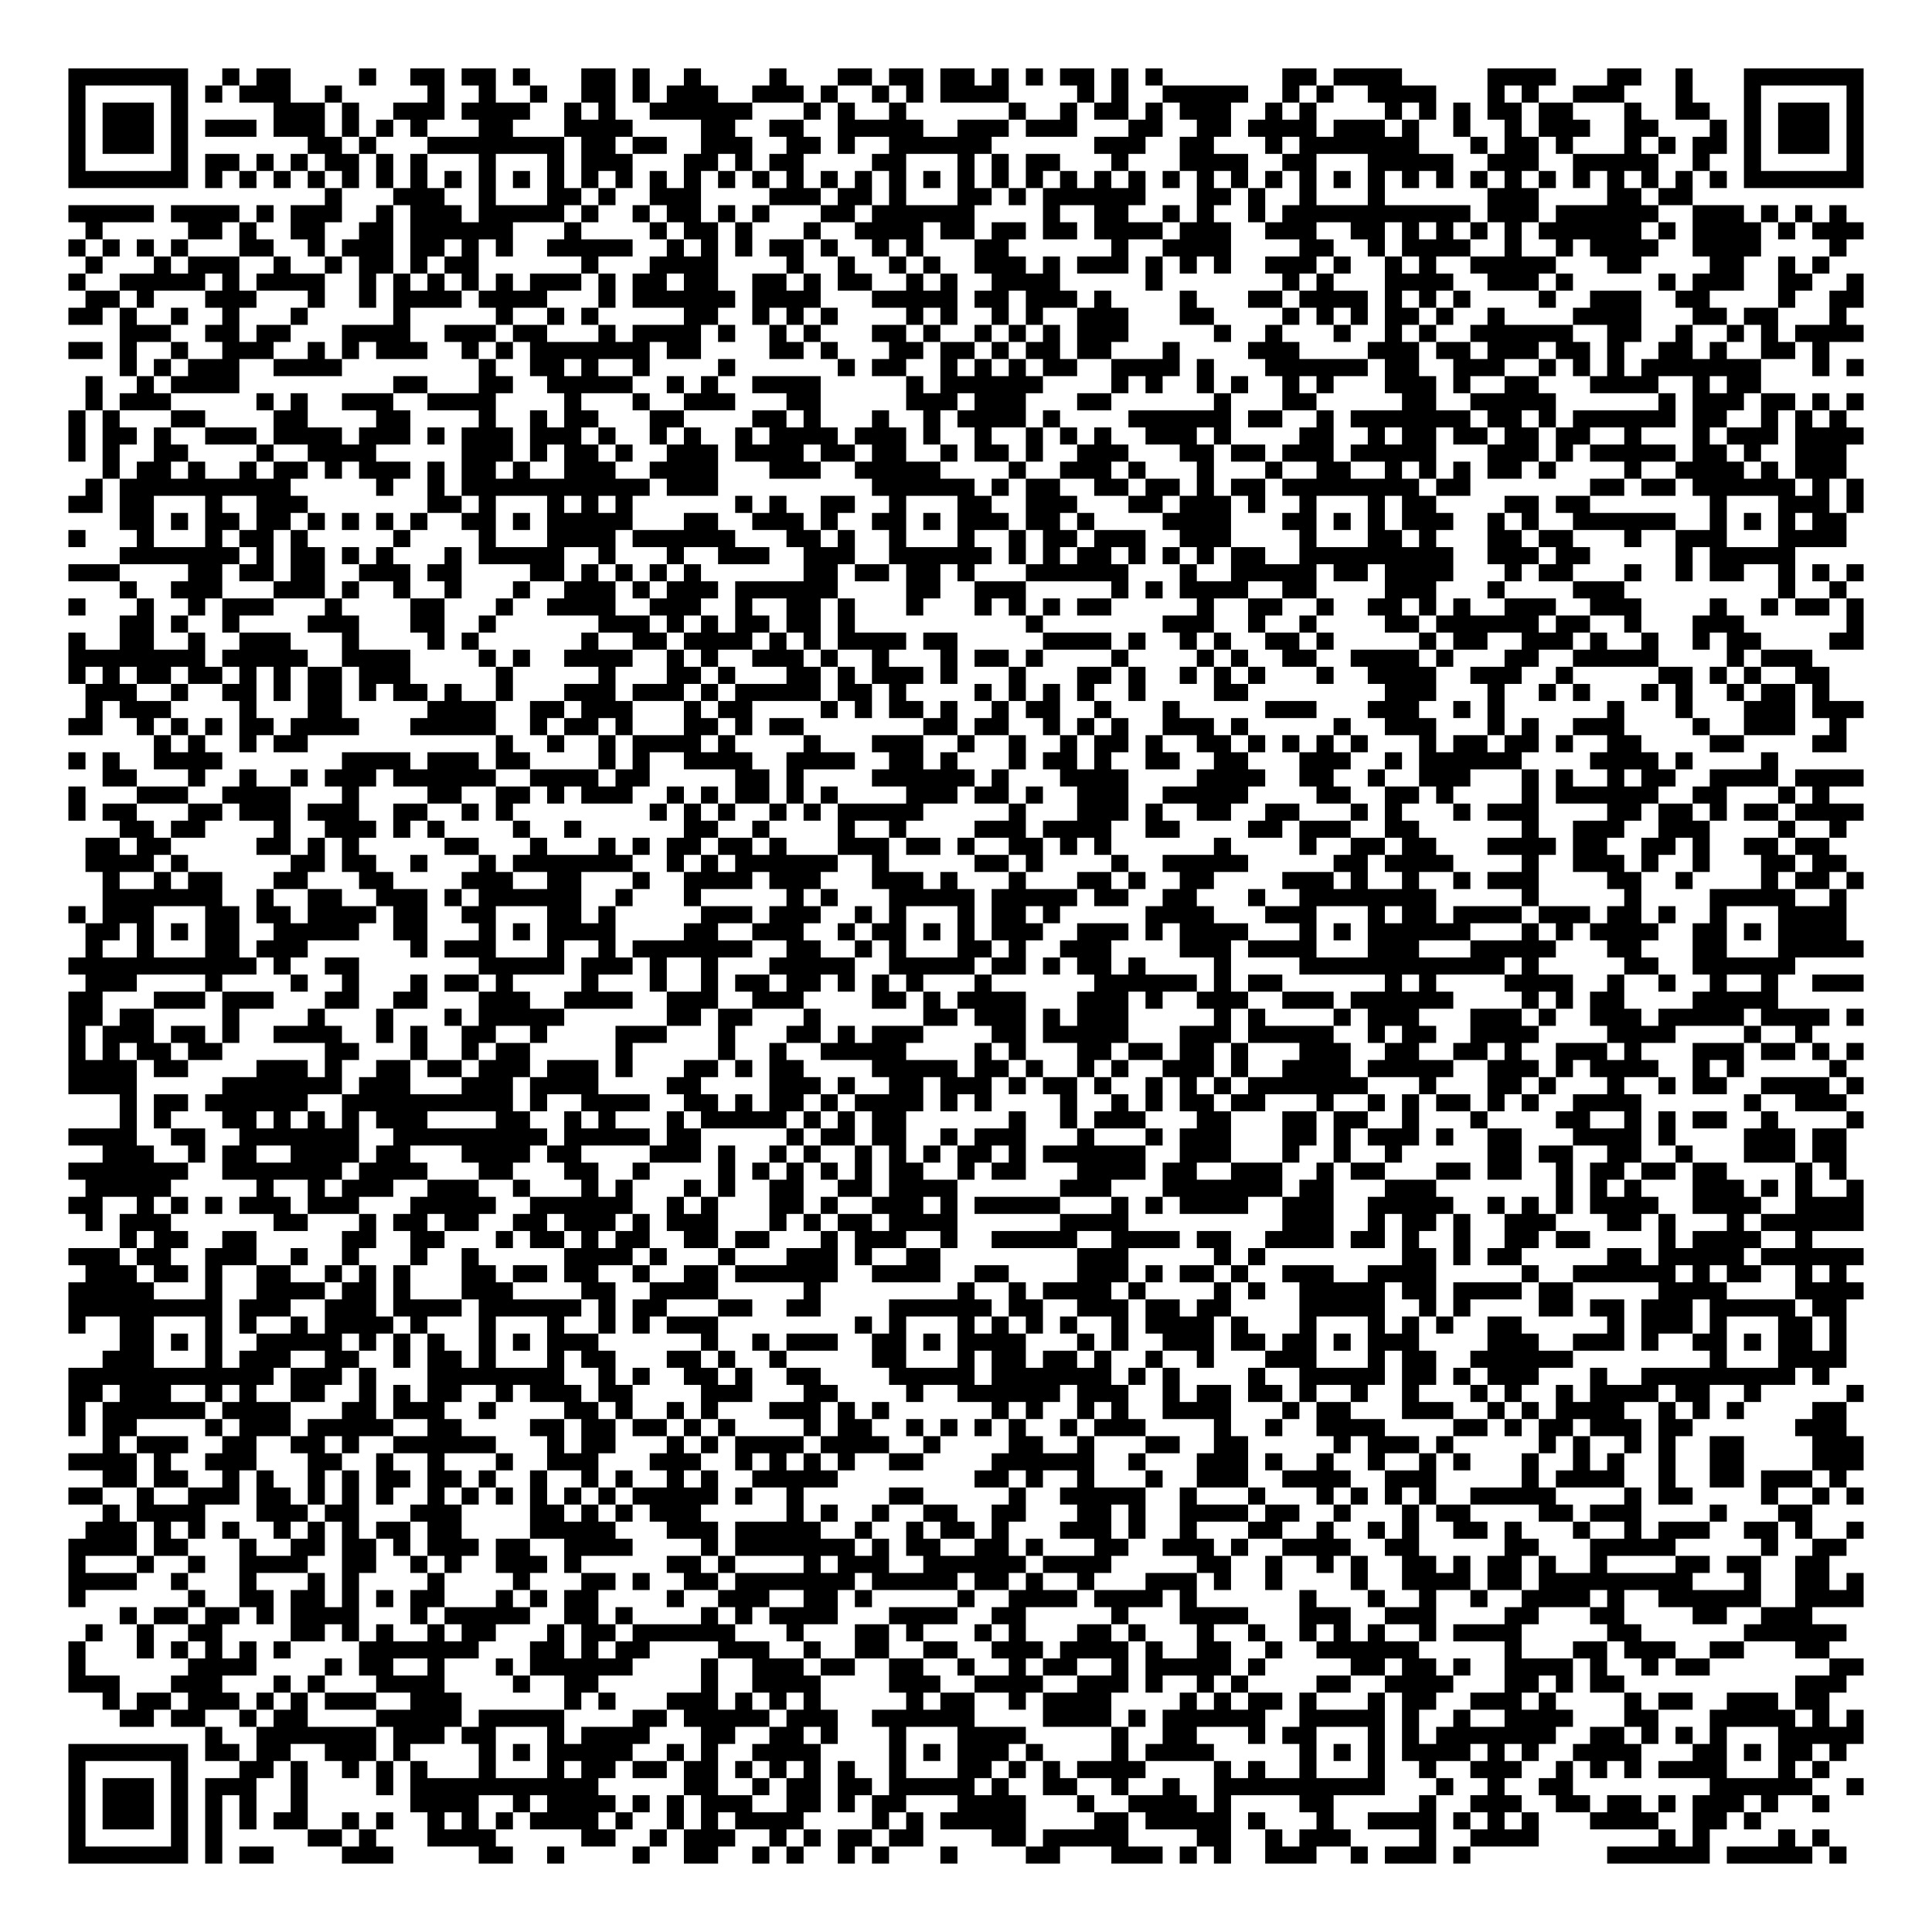 <?xml version="1.0" encoding="UTF-8"?>
<!DOCTYPE svg PUBLIC "-//W3C//DTD SVG 1.1//EN" "http://www.w3.org/Graphics/SVG/1.1/DTD/svg11.dtd">
<svg xmlns="http://www.w3.org/2000/svg" version="1.1" viewBox="0 0 113 113" stroke="none">
	<rect width="100%" height="100%" fill="#FFFFFF"/>
	<path d="M4,4h1v1h-1z M5,4h1v1h-1z M6,4h1v1h-1z M7,4h1v1h-1z M8,4h1v1h-1z M9,4h1v1h-1z M10,4h1v1h-1z M13,4h1v1h-1z M15,4h1v1h-1z M16,4h1v1h-1z M21,4h1v1h-1z M24,4h1v1h-1z M25,4h1v1h-1z M27,4h1v1h-1z M28,4h1v1h-1z M30,4h1v1h-1z M34,4h1v1h-1z M35,4h1v1h-1z M37,4h1v1h-1z M40,4h1v1h-1z M45,4h1v1h-1z M49,4h1v1h-1z M50,4h1v1h-1z M52,4h1v1h-1z M53,4h1v1h-1z M55,4h1v1h-1z M56,4h1v1h-1z M58,4h1v1h-1z M60,4h1v1h-1z M62,4h1v1h-1z M63,4h1v1h-1z M65,4h1v1h-1z M67,4h1v1h-1z M75,4h1v1h-1z M76,4h1v1h-1z M78,4h1v1h-1z M79,4h1v1h-1z M80,4h1v1h-1z M81,4h1v1h-1z M87,4h1v1h-1z M88,4h1v1h-1z M89,4h1v1h-1z M90,4h1v1h-1z M94,4h1v1h-1z M95,4h1v1h-1z M98,4h1v1h-1z M102,4h1v1h-1z M103,4h1v1h-1z M104,4h1v1h-1z M105,4h1v1h-1z M106,4h1v1h-1z M107,4h1v1h-1z M108,4h1v1h-1z M4,5h1v1h-1z M10,5h1v1h-1z M12,5h1v1h-1z M14,5h1v1h-1z M15,5h1v1h-1z M16,5h1v1h-1z M19,5h1v1h-1z M25,5h1v1h-1z M28,5h1v1h-1z M31,5h1v1h-1z M34,5h1v1h-1z M35,5h1v1h-1z M37,5h1v1h-1z M39,5h1v1h-1z M40,5h1v1h-1z M41,5h1v1h-1z M44,5h1v1h-1z M45,5h1v1h-1z M46,5h1v1h-1z M48,5h1v1h-1z M51,5h1v1h-1z M53,5h1v1h-1z M55,5h1v1h-1z M56,5h1v1h-1z M57,5h1v1h-1z M58,5h1v1h-1z M63,5h1v1h-1z M65,5h1v1h-1z M68,5h1v1h-1z M69,5h1v1h-1z M70,5h1v1h-1z M71,5h1v1h-1z M72,5h1v1h-1z M75,5h1v1h-1z M77,5h1v1h-1z M80,5h1v1h-1z M81,5h1v1h-1z M82,5h1v1h-1z M83,5h1v1h-1z M87,5h1v1h-1z M89,5h1v1h-1z M92,5h1v1h-1z M93,5h1v1h-1z M94,5h1v1h-1z M98,5h1v1h-1z M102,5h1v1h-1z M108,5h1v1h-1z M4,6h1v1h-1z M6,6h1v1h-1z M7,6h1v1h-1z M8,6h1v1h-1z M10,6h1v1h-1z M16,6h1v1h-1z M17,6h1v1h-1z M18,6h1v1h-1z M20,6h1v1h-1z M23,6h1v1h-1z M24,6h1v1h-1z M25,6h1v1h-1z M27,6h1v1h-1z M28,6h1v1h-1z M29,6h1v1h-1z M30,6h1v1h-1z M33,6h1v1h-1z M35,6h1v1h-1z M38,6h1v1h-1z M39,6h1v1h-1z M40,6h1v1h-1z M41,6h1v1h-1z M42,6h1v1h-1z M43,6h1v1h-1z M47,6h1v1h-1z M49,6h1v1h-1z M52,6h1v1h-1z M59,6h1v1h-1z M62,6h1v1h-1z M64,6h1v1h-1z M65,6h1v1h-1z M67,6h1v1h-1z M69,6h1v1h-1z M70,6h1v1h-1z M71,6h1v1h-1z M74,6h1v1h-1z M76,6h1v1h-1z M81,6h1v1h-1z M83,6h1v1h-1z M85,6h1v1h-1z M87,6h1v1h-1z M88,6h1v1h-1z M90,6h1v1h-1z M91,6h1v1h-1z M95,6h1v1h-1z M98,6h1v1h-1z M99,6h1v1h-1z M102,6h1v1h-1z M104,6h1v1h-1z M105,6h1v1h-1z M106,6h1v1h-1z M108,6h1v1h-1z M4,7h1v1h-1z M6,7h1v1h-1z M7,7h1v1h-1z M8,7h1v1h-1z M10,7h1v1h-1z M12,7h1v1h-1z M13,7h1v1h-1z M14,7h1v1h-1z M16,7h1v1h-1z M17,7h1v1h-1z M18,7h1v1h-1z M20,7h1v1h-1z M22,7h1v1h-1z M24,7h1v1h-1z M28,7h1v1h-1z M29,7h1v1h-1z M33,7h1v1h-1z M34,7h1v1h-1z M35,7h1v1h-1z M36,7h1v1h-1z M41,7h1v1h-1z M42,7h1v1h-1z M45,7h1v1h-1z M46,7h1v1h-1z M49,7h1v1h-1z M50,7h1v1h-1z M51,7h1v1h-1z M52,7h1v1h-1z M53,7h1v1h-1z M56,7h1v1h-1z M57,7h1v1h-1z M58,7h1v1h-1z M60,7h1v1h-1z M61,7h1v1h-1z M62,7h1v1h-1z M66,7h1v1h-1z M67,7h1v1h-1z M70,7h1v1h-1z M71,7h1v1h-1z M73,7h1v1h-1z M74,7h1v1h-1z M75,7h1v1h-1z M76,7h1v1h-1z M78,7h1v1h-1z M79,7h1v1h-1z M80,7h1v1h-1z M82,7h1v1h-1z M85,7h1v1h-1z M88,7h1v1h-1z M90,7h1v1h-1z M91,7h1v1h-1z M92,7h1v1h-1z M95,7h1v1h-1z M96,7h1v1h-1z M100,7h1v1h-1z M102,7h1v1h-1z M104,7h1v1h-1z M105,7h1v1h-1z M106,7h1v1h-1z M108,7h1v1h-1z M4,8h1v1h-1z M6,8h1v1h-1z M7,8h1v1h-1z M8,8h1v1h-1z M10,8h1v1h-1z M18,8h1v1h-1z M19,8h1v1h-1z M21,8h1v1h-1z M25,8h1v1h-1z M26,8h1v1h-1z M27,8h1v1h-1z M28,8h1v1h-1z M29,8h1v1h-1z M30,8h1v1h-1z M31,8h1v1h-1z M32,8h1v1h-1z M34,8h1v1h-1z M35,8h1v1h-1z M37,8h1v1h-1z M38,8h1v1h-1z M41,8h1v1h-1z M42,8h1v1h-1z M43,8h1v1h-1z M46,8h1v1h-1z M47,8h1v1h-1z M49,8h1v1h-1z M52,8h1v1h-1z M53,8h1v1h-1z M54,8h1v1h-1z M55,8h1v1h-1z M56,8h1v1h-1z M57,8h1v1h-1z M64,8h1v1h-1z M65,8h1v1h-1z M66,8h1v1h-1z M69,8h1v1h-1z M70,8h1v1h-1z M74,8h1v1h-1z M76,8h1v1h-1z M77,8h1v1h-1z M78,8h1v1h-1z M79,8h1v1h-1z M80,8h1v1h-1z M81,8h1v1h-1z M82,8h1v1h-1z M86,8h1v1h-1z M88,8h1v1h-1z M89,8h1v1h-1z M91,8h1v1h-1z M95,8h1v1h-1z M97,8h1v1h-1z M99,8h1v1h-1z M100,8h1v1h-1z M102,8h1v1h-1z M104,8h1v1h-1z M105,8h1v1h-1z M106,8h1v1h-1z M108,8h1v1h-1z M4,9h1v1h-1z M10,9h1v1h-1z M12,9h1v1h-1z M13,9h1v1h-1z M15,9h1v1h-1z M17,9h1v1h-1z M19,9h1v1h-1z M20,9h1v1h-1z M22,9h1v1h-1z M24,9h1v1h-1z M28,9h1v1h-1z M32,9h1v1h-1z M34,9h1v1h-1z M35,9h1v1h-1z M36,9h1v1h-1z M40,9h1v1h-1z M41,9h1v1h-1z M43,9h1v1h-1z M45,9h1v1h-1z M46,9h1v1h-1z M51,9h1v1h-1z M52,9h1v1h-1z M56,9h1v1h-1z M58,9h1v1h-1z M60,9h1v1h-1z M61,9h1v1h-1z M65,9h1v1h-1z M69,9h1v1h-1z M70,9h1v1h-1z M71,9h1v1h-1z M72,9h1v1h-1z M75,9h1v1h-1z M76,9h1v1h-1z M80,9h1v1h-1z M81,9h1v1h-1z M82,9h1v1h-1z M83,9h1v1h-1z M84,9h1v1h-1z M87,9h1v1h-1z M88,9h1v1h-1z M89,9h1v1h-1z M92,9h1v1h-1z M93,9h1v1h-1z M94,9h1v1h-1z M95,9h1v1h-1z M96,9h1v1h-1z M99,9h1v1h-1z M102,9h1v1h-1z M108,9h1v1h-1z M4,10h1v1h-1z M5,10h1v1h-1z M6,10h1v1h-1z M7,10h1v1h-1z M8,10h1v1h-1z M9,10h1v1h-1z M10,10h1v1h-1z M12,10h1v1h-1z M14,10h1v1h-1z M16,10h1v1h-1z M18,10h1v1h-1z M20,10h1v1h-1z M22,10h1v1h-1z M24,10h1v1h-1z M26,10h1v1h-1z M28,10h1v1h-1z M30,10h1v1h-1z M32,10h1v1h-1z M34,10h1v1h-1z M36,10h1v1h-1z M38,10h1v1h-1z M40,10h1v1h-1z M42,10h1v1h-1z M44,10h1v1h-1z M46,10h1v1h-1z M48,10h1v1h-1z M50,10h1v1h-1z M52,10h1v1h-1z M54,10h1v1h-1z M56,10h1v1h-1z M58,10h1v1h-1z M60,10h1v1h-1z M62,10h1v1h-1z M64,10h1v1h-1z M66,10h1v1h-1z M68,10h1v1h-1z M70,10h1v1h-1z M72,10h1v1h-1z M74,10h1v1h-1z M76,10h1v1h-1z M78,10h1v1h-1z M80,10h1v1h-1z M82,10h1v1h-1z M84,10h1v1h-1z M86,10h1v1h-1z M88,10h1v1h-1z M90,10h1v1h-1z M92,10h1v1h-1z M94,10h1v1h-1z M96,10h1v1h-1z M98,10h1v1h-1z M100,10h1v1h-1z M102,10h1v1h-1z M103,10h1v1h-1z M104,10h1v1h-1z M105,10h1v1h-1z M106,10h1v1h-1z M107,10h1v1h-1z M108,10h1v1h-1z M19,11h1v1h-1z M23,11h1v1h-1z M24,11h1v1h-1z M25,11h1v1h-1z M28,11h1v1h-1z M32,11h1v1h-1z M33,11h1v1h-1z M35,11h1v1h-1z M38,11h1v1h-1z M39,11h1v1h-1z M40,11h1v1h-1z M45,11h1v1h-1z M46,11h1v1h-1z M47,11h1v1h-1z M49,11h1v1h-1z M50,11h1v1h-1z M52,11h1v1h-1z M56,11h1v1h-1z M57,11h1v1h-1z M59,11h1v1h-1z M61,11h1v1h-1z M62,11h1v1h-1z M63,11h1v1h-1z M64,11h1v1h-1z M65,11h1v1h-1z M66,11h1v1h-1z M70,11h1v1h-1z M71,11h1v1h-1z M73,11h1v1h-1z M76,11h1v1h-1z M80,11h1v1h-1z M87,11h1v1h-1z M88,11h1v1h-1z M89,11h1v1h-1z M94,11h1v1h-1z M95,11h1v1h-1z M97,11h1v1h-1z M98,11h1v1h-1z M4,12h1v1h-1z M5,12h1v1h-1z M6,12h1v1h-1z M7,12h1v1h-1z M8,12h1v1h-1z M10,12h1v1h-1z M11,12h1v1h-1z M12,12h1v1h-1z M13,12h1v1h-1z M15,12h1v1h-1z M17,12h1v1h-1z M18,12h1v1h-1z M19,12h1v1h-1z M22,12h1v1h-1z M24,12h1v1h-1z M25,12h1v1h-1z M26,12h1v1h-1z M28,12h1v1h-1z M29,12h1v1h-1z M30,12h1v1h-1z M31,12h1v1h-1z M32,12h1v1h-1z M34,12h1v1h-1z M37,12h1v1h-1z M39,12h1v1h-1z M40,12h1v1h-1z M42,12h1v1h-1z M44,12h1v1h-1z M48,12h1v1h-1z M49,12h1v1h-1z M51,12h1v1h-1z M52,12h1v1h-1z M53,12h1v1h-1z M54,12h1v1h-1z M55,12h1v1h-1z M56,12h1v1h-1z M61,12h1v1h-1z M64,12h1v1h-1z M65,12h1v1h-1z M68,12h1v1h-1z M70,12h1v1h-1z M73,12h1v1h-1z M75,12h1v1h-1z M76,12h1v1h-1z M77,12h1v1h-1z M78,12h1v1h-1z M79,12h1v1h-1z M80,12h1v1h-1z M81,12h1v1h-1z M82,12h1v1h-1z M83,12h1v1h-1z M84,12h1v1h-1z M85,12h1v1h-1z M87,12h1v1h-1z M88,12h1v1h-1z M89,12h1v1h-1z M91,12h1v1h-1z M92,12h1v1h-1z M93,12h1v1h-1z M94,12h1v1h-1z M95,12h1v1h-1z M96,12h1v1h-1z M99,12h1v1h-1z M100,12h1v1h-1z M101,12h1v1h-1z M103,12h1v1h-1z M105,12h1v1h-1z M107,12h1v1h-1z M5,13h1v1h-1z M11,13h1v1h-1z M12,13h1v1h-1z M14,13h1v1h-1z M17,13h1v1h-1z M18,13h1v1h-1z M21,13h1v1h-1z M22,13h1v1h-1z M24,13h1v1h-1z M25,13h1v1h-1z M26,13h1v1h-1z M27,13h1v1h-1z M28,13h1v1h-1z M29,13h1v1h-1z M33,13h1v1h-1z M38,13h1v1h-1z M40,13h1v1h-1z M41,13h1v1h-1z M43,13h1v1h-1z M47,13h1v1h-1z M50,13h1v1h-1z M51,13h1v1h-1z M52,13h1v1h-1z M53,13h1v1h-1z M55,13h1v1h-1z M56,13h1v1h-1z M58,13h1v1h-1z M59,13h1v1h-1z M61,13h1v1h-1z M62,13h1v1h-1z M64,13h1v1h-1z M65,13h1v1h-1z M66,13h1v1h-1z M67,13h1v1h-1z M69,13h1v1h-1z M70,13h1v1h-1z M71,13h1v1h-1z M74,13h1v1h-1z M75,13h1v1h-1z M76,13h1v1h-1z M79,13h1v1h-1z M80,13h1v1h-1z M82,13h1v1h-1z M84,13h1v1h-1z M86,13h1v1h-1z M88,13h1v1h-1z M90,13h1v1h-1z M91,13h1v1h-1z M92,13h1v1h-1z M93,13h1v1h-1z M94,13h1v1h-1z M95,13h1v1h-1z M97,13h1v1h-1z M99,13h1v1h-1z M100,13h1v1h-1z M101,13h1v1h-1z M102,13h1v1h-1z M104,13h1v1h-1z M106,13h1v1h-1z M107,13h1v1h-1z M108,13h1v1h-1z M4,14h1v1h-1z M6,14h1v1h-1z M8,14h1v1h-1z M10,14h1v1h-1z M14,14h1v1h-1z M15,14h1v1h-1z M18,14h1v1h-1z M20,14h1v1h-1z M21,14h1v1h-1z M22,14h1v1h-1z M24,14h1v1h-1z M25,14h1v1h-1z M27,14h1v1h-1z M29,14h1v1h-1z M32,14h1v1h-1z M33,14h1v1h-1z M34,14h1v1h-1z M35,14h1v1h-1z M36,14h1v1h-1z M39,14h1v1h-1z M41,14h1v1h-1z M43,14h1v1h-1z M45,14h1v1h-1z M46,14h1v1h-1z M48,14h1v1h-1z M51,14h1v1h-1z M53,14h1v1h-1z M57,14h1v1h-1z M58,14h1v1h-1z M65,14h1v1h-1z M68,14h1v1h-1z M69,14h1v1h-1z M70,14h1v1h-1z M71,14h1v1h-1z M76,14h1v1h-1z M77,14h1v1h-1z M80,14h1v1h-1z M82,14h1v1h-1z M83,14h1v1h-1z M84,14h1v1h-1z M85,14h1v1h-1z M88,14h1v1h-1z M91,14h1v1h-1z M93,14h1v1h-1z M94,14h1v1h-1z M95,14h1v1h-1z M96,14h1v1h-1z M99,14h1v1h-1z M100,14h1v1h-1z M101,14h1v1h-1z M102,14h1v1h-1z M107,14h1v1h-1z M5,15h1v1h-1z M9,15h1v1h-1z M11,15h1v1h-1z M12,15h1v1h-1z M13,15h1v1h-1z M16,15h1v1h-1z M19,15h1v1h-1z M21,15h1v1h-1z M22,15h1v1h-1z M24,15h1v1h-1z M26,15h1v1h-1z M27,15h1v1h-1z M34,15h1v1h-1z M38,15h1v1h-1z M39,15h1v1h-1z M40,15h1v1h-1z M41,15h1v1h-1z M46,15h1v1h-1z M49,15h1v1h-1z M52,15h1v1h-1z M54,15h1v1h-1z M57,15h1v1h-1z M58,15h1v1h-1z M59,15h1v1h-1z M61,15h1v1h-1z M63,15h1v1h-1z M64,15h1v1h-1z M65,15h1v1h-1z M67,15h1v1h-1z M69,15h1v1h-1z M71,15h1v1h-1z M74,15h1v1h-1z M75,15h1v1h-1z M76,15h1v1h-1z M78,15h1v1h-1z M81,15h1v1h-1z M83,15h1v1h-1z M86,15h1v1h-1z M87,15h1v1h-1z M88,15h1v1h-1z M89,15h1v1h-1z M90,15h1v1h-1z M94,15h1v1h-1z M95,15h1v1h-1z M100,15h1v1h-1z M101,15h1v1h-1z M104,15h1v1h-1z M106,15h1v1h-1z M4,16h1v1h-1z M7,16h1v1h-1z M8,16h1v1h-1z M9,16h1v1h-1z M10,16h1v1h-1z M11,16h1v1h-1z M13,16h1v1h-1z M15,16h1v1h-1z M16,16h1v1h-1z M17,16h1v1h-1z M18,16h1v1h-1z M21,16h1v1h-1z M23,16h1v1h-1z M25,16h1v1h-1z M27,16h1v1h-1z M29,16h1v1h-1z M31,16h1v1h-1z M32,16h1v1h-1z M33,16h1v1h-1z M35,16h1v1h-1z M37,16h1v1h-1z M38,16h1v1h-1z M40,16h1v1h-1z M41,16h1v1h-1z M44,16h1v1h-1z M45,16h1v1h-1z M47,16h1v1h-1z M49,16h1v1h-1z M50,16h1v1h-1z M53,16h1v1h-1z M55,16h1v1h-1z M58,16h1v1h-1z M59,16h1v1h-1z M60,16h1v1h-1z M61,16h1v1h-1z M67,16h1v1h-1z M75,16h1v1h-1z M77,16h1v1h-1z M81,16h1v1h-1z M82,16h1v1h-1z M83,16h1v1h-1z M84,16h1v1h-1z M87,16h1v1h-1z M88,16h1v1h-1z M89,16h1v1h-1z M91,16h1v1h-1z M97,16h1v1h-1z M99,16h1v1h-1z M100,16h1v1h-1z M101,16h1v1h-1z M104,16h1v1h-1z M105,16h1v1h-1z M108,16h1v1h-1z M5,17h1v1h-1z M6,17h1v1h-1z M8,17h1v1h-1z M12,17h1v1h-1z M13,17h1v1h-1z M14,17h1v1h-1z M18,17h1v1h-1z M21,17h1v1h-1z M23,17h1v1h-1z M24,17h1v1h-1z M25,17h1v1h-1z M26,17h1v1h-1z M28,17h1v1h-1z M29,17h1v1h-1z M30,17h1v1h-1z M31,17h1v1h-1z M35,17h1v1h-1z M37,17h1v1h-1z M38,17h1v1h-1z M39,17h1v1h-1z M40,17h1v1h-1z M41,17h1v1h-1z M42,17h1v1h-1z M44,17h1v1h-1z M45,17h1v1h-1z M46,17h1v1h-1z M47,17h1v1h-1z M51,17h1v1h-1z M52,17h1v1h-1z M53,17h1v1h-1z M54,17h1v1h-1z M55,17h1v1h-1z M57,17h1v1h-1z M58,17h1v1h-1z M60,17h1v1h-1z M61,17h1v1h-1z M62,17h1v1h-1z M64,17h1v1h-1z M69,17h1v1h-1z M73,17h1v1h-1z M74,17h1v1h-1z M76,17h1v1h-1z M77,17h1v1h-1z M78,17h1v1h-1z M79,17h1v1h-1z M81,17h1v1h-1z M83,17h1v1h-1z M85,17h1v1h-1z M90,17h1v1h-1z M93,17h1v1h-1z M94,17h1v1h-1z M95,17h1v1h-1z M98,17h1v1h-1z M99,17h1v1h-1z M104,17h1v1h-1z M107,17h1v1h-1z M108,17h1v1h-1z M4,18h1v1h-1z M5,18h1v1h-1z M7,18h1v1h-1z M10,18h1v1h-1z M13,18h1v1h-1z M17,18h1v1h-1z M23,18h1v1h-1z M29,18h1v1h-1z M32,18h1v1h-1z M34,18h1v1h-1z M40,18h1v1h-1z M41,18h1v1h-1z M44,18h1v1h-1z M46,18h1v1h-1z M48,18h1v1h-1z M53,18h1v1h-1z M55,18h1v1h-1z M58,18h1v1h-1z M60,18h1v1h-1z M63,18h1v1h-1z M64,18h1v1h-1z M65,18h1v1h-1z M69,18h1v1h-1z M70,18h1v1h-1z M75,18h1v1h-1z M77,18h1v1h-1z M79,18h1v1h-1z M81,18h1v1h-1z M82,18h1v1h-1z M84,18h1v1h-1z M87,18h1v1h-1z M92,18h1v1h-1z M93,18h1v1h-1z M94,18h1v1h-1z M95,18h1v1h-1z M99,18h1v1h-1z M100,18h1v1h-1z M102,18h1v1h-1z M103,18h1v1h-1z M107,18h1v1h-1z M7,19h1v1h-1z M8,19h1v1h-1z M9,19h1v1h-1z M12,19h1v1h-1z M13,19h1v1h-1z M15,19h1v1h-1z M16,19h1v1h-1z M20,19h1v1h-1z M21,19h1v1h-1z M22,19h1v1h-1z M23,19h1v1h-1z M26,19h1v1h-1z M27,19h1v1h-1z M28,19h1v1h-1z M30,19h1v1h-1z M31,19h1v1h-1z M35,19h1v1h-1z M37,19h1v1h-1z M38,19h1v1h-1z M39,19h1v1h-1z M40,19h1v1h-1z M42,19h1v1h-1z M45,19h1v1h-1z M47,19h1v1h-1z M51,19h1v1h-1z M52,19h1v1h-1z M54,19h1v1h-1z M57,19h1v1h-1z M59,19h1v1h-1z M61,19h1v1h-1z M63,19h1v1h-1z M64,19h1v1h-1z M65,19h1v1h-1z M71,19h1v1h-1z M74,19h1v1h-1z M78,19h1v1h-1z M81,19h1v1h-1z M83,19h1v1h-1z M86,19h1v1h-1z M87,19h1v1h-1z M88,19h1v1h-1z M89,19h1v1h-1z M90,19h1v1h-1z M91,19h1v1h-1z M94,19h1v1h-1z M95,19h1v1h-1z M98,19h1v1h-1z M101,19h1v1h-1z M103,19h1v1h-1z M105,19h1v1h-1z M106,19h1v1h-1z M107,19h1v1h-1z M108,19h1v1h-1z M4,20h1v1h-1z M5,20h1v1h-1z M7,20h1v1h-1z M10,20h1v1h-1z M13,20h1v1h-1z M14,20h1v1h-1z M15,20h1v1h-1z M18,20h1v1h-1z M20,20h1v1h-1z M22,20h1v1h-1z M23,20h1v1h-1z M24,20h1v1h-1z M27,20h1v1h-1z M29,20h1v1h-1z M31,20h1v1h-1z M32,20h1v1h-1z M33,20h1v1h-1z M34,20h1v1h-1z M35,20h1v1h-1z M36,20h1v1h-1z M37,20h1v1h-1z M39,20h1v1h-1z M40,20h1v1h-1z M45,20h1v1h-1z M46,20h1v1h-1z M48,20h1v1h-1z M52,20h1v1h-1z M53,20h1v1h-1z M55,20h1v1h-1z M56,20h1v1h-1z M58,20h1v1h-1z M60,20h1v1h-1z M61,20h1v1h-1z M63,20h1v1h-1z M64,20h1v1h-1z M68,20h1v1h-1z M73,20h1v1h-1z M74,20h1v1h-1z M75,20h1v1h-1z M80,20h1v1h-1z M81,20h1v1h-1z M82,20h1v1h-1z M84,20h1v1h-1z M85,20h1v1h-1z M87,20h1v1h-1z M88,20h1v1h-1z M89,20h1v1h-1z M91,20h1v1h-1z M92,20h1v1h-1z M94,20h1v1h-1z M97,20h1v1h-1z M98,20h1v1h-1z M100,20h1v1h-1z M103,20h1v1h-1z M104,20h1v1h-1z M106,20h1v1h-1z M7,21h1v1h-1z M9,21h1v1h-1z M11,21h1v1h-1z M12,21h1v1h-1z M13,21h1v1h-1z M16,21h1v1h-1z M17,21h1v1h-1z M18,21h1v1h-1z M19,21h1v1h-1z M28,21h1v1h-1z M31,21h1v1h-1z M32,21h1v1h-1z M34,21h1v1h-1z M37,21h1v1h-1z M42,21h1v1h-1z M49,21h1v1h-1z M51,21h1v1h-1z M52,21h1v1h-1z M55,21h1v1h-1z M57,21h1v1h-1z M59,21h1v1h-1z M61,21h1v1h-1z M62,21h1v1h-1z M65,21h1v1h-1z M66,21h1v1h-1z M67,21h1v1h-1z M68,21h1v1h-1z M70,21h1v1h-1z M74,21h1v1h-1z M75,21h1v1h-1z M76,21h1v1h-1z M77,21h1v1h-1z M78,21h1v1h-1z M79,21h1v1h-1z M81,21h1v1h-1z M82,21h1v1h-1z M85,21h1v1h-1z M86,21h1v1h-1z M87,21h1v1h-1z M90,21h1v1h-1z M92,21h1v1h-1z M94,21h1v1h-1z M96,21h1v1h-1z M97,21h1v1h-1z M98,21h1v1h-1z M99,21h1v1h-1z M100,21h1v1h-1z M101,21h1v1h-1z M102,21h1v1h-1z M106,21h1v1h-1z M108,21h1v1h-1z M5,22h1v1h-1z M8,22h1v1h-1z M10,22h1v1h-1z M11,22h1v1h-1z M12,22h1v1h-1z M13,22h1v1h-1z M23,22h1v1h-1z M24,22h1v1h-1z M28,22h1v1h-1z M29,22h1v1h-1z M32,22h1v1h-1z M33,22h1v1h-1z M34,22h1v1h-1z M35,22h1v1h-1z M36,22h1v1h-1z M39,22h1v1h-1z M41,22h1v1h-1z M44,22h1v1h-1z M45,22h1v1h-1z M46,22h1v1h-1z M47,22h1v1h-1z M53,22h1v1h-1z M55,22h1v1h-1z M56,22h1v1h-1z M57,22h1v1h-1z M58,22h1v1h-1z M59,22h1v1h-1z M60,22h1v1h-1z M65,22h1v1h-1z M67,22h1v1h-1z M70,22h1v1h-1z M72,22h1v1h-1z M75,22h1v1h-1z M77,22h1v1h-1z M81,22h1v1h-1z M82,22h1v1h-1z M83,22h1v1h-1z M85,22h1v1h-1z M88,22h1v1h-1z M89,22h1v1h-1z M93,22h1v1h-1z M94,22h1v1h-1z M95,22h1v1h-1z M96,22h1v1h-1z M99,22h1v1h-1z M101,22h1v1h-1z M102,22h1v1h-1z M5,23h1v1h-1z M7,23h1v1h-1z M8,23h1v1h-1z M9,23h1v1h-1z M15,23h1v1h-1z M17,23h1v1h-1z M20,23h1v1h-1z M21,23h1v1h-1z M22,23h1v1h-1z M25,23h1v1h-1z M26,23h1v1h-1z M27,23h1v1h-1z M28,23h1v1h-1z M33,23h1v1h-1z M37,23h1v1h-1z M40,23h1v1h-1z M41,23h1v1h-1z M42,23h1v1h-1z M46,23h1v1h-1z M47,23h1v1h-1z M53,23h1v1h-1z M54,23h1v1h-1z M55,23h1v1h-1z M57,23h1v1h-1z M58,23h1v1h-1z M59,23h1v1h-1z M63,23h1v1h-1z M64,23h1v1h-1z M71,23h1v1h-1z M75,23h1v1h-1z M76,23h1v1h-1z M82,23h1v1h-1z M83,23h1v1h-1z M86,23h1v1h-1z M87,23h1v1h-1z M88,23h1v1h-1z M89,23h1v1h-1z M90,23h1v1h-1z M97,23h1v1h-1z M99,23h1v1h-1z M100,23h1v1h-1z M101,23h1v1h-1z M103,23h1v1h-1z M104,23h1v1h-1z M106,23h1v1h-1z M108,23h1v1h-1z M4,24h1v1h-1z M6,24h1v1h-1z M10,24h1v1h-1z M11,24h1v1h-1z M16,24h1v1h-1z M17,24h1v1h-1z M22,24h1v1h-1z M23,24h1v1h-1z M28,24h1v1h-1z M31,24h1v1h-1z M33,24h1v1h-1z M34,24h1v1h-1z M38,24h1v1h-1z M39,24h1v1h-1z M44,24h1v1h-1z M45,24h1v1h-1z M47,24h1v1h-1z M51,24h1v1h-1z M54,24h1v1h-1z M56,24h1v1h-1z M57,24h1v1h-1z M58,24h1v1h-1z M59,24h1v1h-1z M61,24h1v1h-1z M66,24h1v1h-1z M67,24h1v1h-1z M68,24h1v1h-1z M69,24h1v1h-1z M70,24h1v1h-1z M71,24h1v1h-1z M73,24h1v1h-1z M74,24h1v1h-1z M77,24h1v1h-1z M79,24h1v1h-1z M80,24h1v1h-1z M81,24h1v1h-1z M82,24h1v1h-1z M83,24h1v1h-1z M84,24h1v1h-1z M85,24h1v1h-1z M87,24h1v1h-1z M88,24h1v1h-1z M90,24h1v1h-1z M92,24h1v1h-1z M93,24h1v1h-1z M94,24h1v1h-1z M95,24h1v1h-1z M96,24h1v1h-1z M97,24h1v1h-1z M99,24h1v1h-1z M100,24h1v1h-1z M103,24h1v1h-1z M105,24h1v1h-1z M107,24h1v1h-1z M4,25h1v1h-1z M6,25h1v1h-1z M7,25h1v1h-1z M9,25h1v1h-1z M12,25h1v1h-1z M13,25h1v1h-1z M14,25h1v1h-1z M16,25h1v1h-1z M17,25h1v1h-1z M18,25h1v1h-1z M19,25h1v1h-1z M21,25h1v1h-1z M22,25h1v1h-1z M23,25h1v1h-1z M25,25h1v1h-1z M27,25h1v1h-1z M28,25h1v1h-1z M29,25h1v1h-1z M31,25h1v1h-1z M32,25h1v1h-1z M33,25h1v1h-1z M35,25h1v1h-1z M38,25h1v1h-1z M40,25h1v1h-1z M43,25h1v1h-1z M45,25h1v1h-1z M46,25h1v1h-1z M47,25h1v1h-1z M48,25h1v1h-1z M50,25h1v1h-1z M51,25h1v1h-1z M52,25h1v1h-1z M54,25h1v1h-1z M57,25h1v1h-1z M60,25h1v1h-1z M62,25h1v1h-1z M64,25h1v1h-1z M67,25h1v1h-1z M68,25h1v1h-1z M69,25h1v1h-1z M71,25h1v1h-1z M76,25h1v1h-1z M77,25h1v1h-1z M80,25h1v1h-1z M82,25h1v1h-1z M83,25h1v1h-1z M85,25h1v1h-1z M86,25h1v1h-1z M88,25h1v1h-1z M89,25h1v1h-1z M91,25h1v1h-1z M92,25h1v1h-1z M95,25h1v1h-1z M99,25h1v1h-1z M101,25h1v1h-1z M102,25h1v1h-1z M103,25h1v1h-1z M105,25h1v1h-1z M106,25h1v1h-1z M107,25h1v1h-1z M108,25h1v1h-1z M4,26h1v1h-1z M6,26h1v1h-1z M9,26h1v1h-1z M10,26h1v1h-1z M15,26h1v1h-1z M18,26h1v1h-1z M19,26h1v1h-1z M20,26h1v1h-1z M21,26h1v1h-1z M27,26h1v1h-1z M28,26h1v1h-1z M29,26h1v1h-1z M31,26h1v1h-1z M33,26h1v1h-1z M34,26h1v1h-1z M36,26h1v1h-1z M39,26h1v1h-1z M40,26h1v1h-1z M41,26h1v1h-1z M43,26h1v1h-1z M44,26h1v1h-1z M45,26h1v1h-1z M46,26h1v1h-1z M48,26h1v1h-1z M49,26h1v1h-1z M51,26h1v1h-1z M52,26h1v1h-1z M55,26h1v1h-1z M57,26h1v1h-1z M58,26h1v1h-1z M60,26h1v1h-1z M63,26h1v1h-1z M64,26h1v1h-1z M65,26h1v1h-1z M69,26h1v1h-1z M70,26h1v1h-1z M72,26h1v1h-1z M73,26h1v1h-1z M75,26h1v1h-1z M76,26h1v1h-1z M77,26h1v1h-1z M79,26h1v1h-1z M80,26h1v1h-1z M81,26h1v1h-1z M82,26h1v1h-1z M83,26h1v1h-1z M87,26h1v1h-1z M88,26h1v1h-1z M89,26h1v1h-1z M91,26h1v1h-1z M93,26h1v1h-1z M94,26h1v1h-1z M95,26h1v1h-1z M96,26h1v1h-1z M97,26h1v1h-1z M99,26h1v1h-1z M100,26h1v1h-1z M102,26h1v1h-1z M105,26h1v1h-1z M106,26h1v1h-1z M107,26h1v1h-1z M6,27h1v1h-1z M8,27h1v1h-1z M9,27h1v1h-1z M11,27h1v1h-1z M14,27h1v1h-1z M16,27h1v1h-1z M17,27h1v1h-1z M19,27h1v1h-1z M21,27h1v1h-1z M22,27h1v1h-1z M23,27h1v1h-1z M25,27h1v1h-1z M27,27h1v1h-1z M28,27h1v1h-1z M30,27h1v1h-1z M33,27h1v1h-1z M34,27h1v1h-1z M35,27h1v1h-1z M38,27h1v1h-1z M39,27h1v1h-1z M40,27h1v1h-1z M41,27h1v1h-1z M45,27h1v1h-1z M46,27h1v1h-1z M47,27h1v1h-1z M50,27h1v1h-1z M51,27h1v1h-1z M52,27h1v1h-1z M53,27h1v1h-1z M54,27h1v1h-1z M59,27h1v1h-1z M62,27h1v1h-1z M63,27h1v1h-1z M64,27h1v1h-1z M66,27h1v1h-1z M70,27h1v1h-1z M74,27h1v1h-1z M77,27h1v1h-1z M78,27h1v1h-1z M81,27h1v1h-1z M83,27h1v1h-1z M85,27h1v1h-1z M87,27h1v1h-1z M88,27h1v1h-1z M90,27h1v1h-1z M95,27h1v1h-1z M98,27h1v1h-1z M99,27h1v1h-1z M100,27h1v1h-1z M101,27h1v1h-1z M103,27h1v1h-1z M105,27h1v1h-1z M106,27h1v1h-1z M107,27h1v1h-1z M5,28h1v1h-1z M7,28h1v1h-1z M8,28h1v1h-1z M9,28h1v1h-1z M10,28h1v1h-1z M11,28h1v1h-1z M12,28h1v1h-1z M13,28h1v1h-1z M14,28h1v1h-1z M15,28h1v1h-1z M16,28h1v1h-1z M22,28h1v1h-1z M25,28h1v1h-1z M27,28h1v1h-1z M28,28h1v1h-1z M29,28h1v1h-1z M30,28h1v1h-1z M31,28h1v1h-1z M32,28h1v1h-1z M33,28h1v1h-1z M34,28h1v1h-1z M35,28h1v1h-1z M36,28h1v1h-1z M37,28h1v1h-1z M39,28h1v1h-1z M40,28h1v1h-1z M41,28h1v1h-1z M51,28h1v1h-1z M52,28h1v1h-1z M53,28h1v1h-1z M54,28h1v1h-1z M55,28h1v1h-1z M56,28h1v1h-1z M58,28h1v1h-1z M60,28h1v1h-1z M61,28h1v1h-1z M64,28h1v1h-1z M65,28h1v1h-1z M67,28h1v1h-1z M68,28h1v1h-1z M70,28h1v1h-1z M72,28h1v1h-1z M73,28h1v1h-1z M75,28h1v1h-1z M76,28h1v1h-1z M77,28h1v1h-1z M78,28h1v1h-1z M79,28h1v1h-1z M80,28h1v1h-1z M81,28h1v1h-1z M82,28h1v1h-1z M84,28h1v1h-1z M85,28h1v1h-1z M93,28h1v1h-1z M94,28h1v1h-1z M96,28h1v1h-1z M97,28h1v1h-1z M99,28h1v1h-1z M100,28h1v1h-1z M101,28h1v1h-1z M102,28h1v1h-1z M103,28h1v1h-1z M104,28h1v1h-1z M106,28h1v1h-1z M108,28h1v1h-1z M4,29h1v1h-1z M5,29h1v1h-1z M7,29h1v1h-1z M8,29h1v1h-1z M12,29h1v1h-1z M15,29h1v1h-1z M16,29h1v1h-1z M17,29h1v1h-1z M25,29h1v1h-1z M26,29h1v1h-1z M28,29h1v1h-1z M32,29h1v1h-1z M34,29h1v1h-1z M36,29h1v1h-1z M43,29h1v1h-1z M45,29h1v1h-1z M48,29h1v1h-1z M49,29h1v1h-1z M52,29h1v1h-1z M56,29h1v1h-1z M57,29h1v1h-1z M60,29h1v1h-1z M61,29h1v1h-1z M62,29h1v1h-1z M66,29h1v1h-1z M67,29h1v1h-1z M69,29h1v1h-1z M70,29h1v1h-1z M71,29h1v1h-1z M73,29h1v1h-1z M76,29h1v1h-1z M80,29h1v1h-1z M82,29h1v1h-1z M83,29h1v1h-1z M88,29h1v1h-1z M89,29h1v1h-1z M91,29h1v1h-1z M92,29h1v1h-1z M100,29h1v1h-1z M104,29h1v1h-1z M105,29h1v1h-1z M106,29h1v1h-1z M108,29h1v1h-1z M7,30h1v1h-1z M8,30h1v1h-1z M10,30h1v1h-1z M12,30h1v1h-1z M13,30h1v1h-1z M15,30h1v1h-1z M16,30h1v1h-1z M18,30h1v1h-1z M20,30h1v1h-1z M22,30h1v1h-1z M24,30h1v1h-1z M27,30h1v1h-1z M28,30h1v1h-1z M30,30h1v1h-1z M32,30h1v1h-1z M33,30h1v1h-1z M34,30h1v1h-1z M35,30h1v1h-1z M36,30h1v1h-1z M40,30h1v1h-1z M41,30h1v1h-1z M44,30h1v1h-1z M45,30h1v1h-1z M46,30h1v1h-1z M48,30h1v1h-1z M51,30h1v1h-1z M52,30h1v1h-1z M54,30h1v1h-1z M56,30h1v1h-1z M57,30h1v1h-1z M58,30h1v1h-1z M60,30h1v1h-1z M61,30h1v1h-1z M63,30h1v1h-1z M68,30h1v1h-1z M69,30h1v1h-1z M70,30h1v1h-1z M71,30h1v1h-1z M75,30h1v1h-1z M76,30h1v1h-1z M78,30h1v1h-1z M80,30h1v1h-1z M82,30h1v1h-1z M83,30h1v1h-1z M84,30h1v1h-1z M87,30h1v1h-1z M89,30h1v1h-1z M92,30h1v1h-1z M93,30h1v1h-1z M94,30h1v1h-1z M95,30h1v1h-1z M96,30h1v1h-1z M97,30h1v1h-1z M100,30h1v1h-1z M102,30h1v1h-1z M104,30h1v1h-1z M106,30h1v1h-1z M107,30h1v1h-1z M4,31h1v1h-1z M8,31h1v1h-1z M12,31h1v1h-1z M14,31h1v1h-1z M15,31h1v1h-1z M17,31h1v1h-1z M23,31h1v1h-1z M28,31h1v1h-1z M32,31h1v1h-1z M33,31h1v1h-1z M34,31h1v1h-1z M35,31h1v1h-1z M37,31h1v1h-1z M38,31h1v1h-1z M39,31h1v1h-1z M40,31h1v1h-1z M41,31h1v1h-1z M42,31h1v1h-1z M46,31h1v1h-1z M47,31h1v1h-1z M49,31h1v1h-1z M52,31h1v1h-1z M56,31h1v1h-1z M59,31h1v1h-1z M61,31h1v1h-1z M62,31h1v1h-1z M64,31h1v1h-1z M65,31h1v1h-1z M66,31h1v1h-1z M69,31h1v1h-1z M70,31h1v1h-1z M71,31h1v1h-1z M76,31h1v1h-1z M80,31h1v1h-1z M81,31h1v1h-1z M83,31h1v1h-1z M87,31h1v1h-1z M88,31h1v1h-1z M90,31h1v1h-1z M91,31h1v1h-1z M95,31h1v1h-1z M98,31h1v1h-1z M99,31h1v1h-1z M100,31h1v1h-1z M104,31h1v1h-1z M105,31h1v1h-1z M106,31h1v1h-1z M107,31h1v1h-1z M7,32h1v1h-1z M8,32h1v1h-1z M9,32h1v1h-1z M10,32h1v1h-1z M11,32h1v1h-1z M12,32h1v1h-1z M13,32h1v1h-1z M15,32h1v1h-1z M17,32h1v1h-1z M18,32h1v1h-1z M20,32h1v1h-1z M22,32h1v1h-1z M26,32h1v1h-1z M28,32h1v1h-1z M29,32h1v1h-1z M30,32h1v1h-1z M31,32h1v1h-1z M32,32h1v1h-1z M35,32h1v1h-1z M39,32h1v1h-1z M42,32h1v1h-1z M43,32h1v1h-1z M44,32h1v1h-1z M47,32h1v1h-1z M48,32h1v1h-1z M49,32h1v1h-1z M52,32h1v1h-1z M53,32h1v1h-1z M54,32h1v1h-1z M55,32h1v1h-1z M56,32h1v1h-1z M57,32h1v1h-1z M59,32h1v1h-1z M61,32h1v1h-1z M63,32h1v1h-1z M64,32h1v1h-1z M66,32h1v1h-1z M68,32h1v1h-1z M70,32h1v1h-1z M72,32h1v1h-1z M73,32h1v1h-1z M76,32h1v1h-1z M77,32h1v1h-1z M78,32h1v1h-1z M79,32h1v1h-1z M80,32h1v1h-1z M81,32h1v1h-1z M82,32h1v1h-1z M83,32h1v1h-1z M84,32h1v1h-1z M87,32h1v1h-1z M88,32h1v1h-1z M89,32h1v1h-1z M91,32h1v1h-1z M92,32h1v1h-1z M98,32h1v1h-1z M100,32h1v1h-1z M101,32h1v1h-1z M102,32h1v1h-1z M103,32h1v1h-1z M104,32h1v1h-1z M4,33h1v1h-1z M5,33h1v1h-1z M6,33h1v1h-1z M11,33h1v1h-1z M12,33h1v1h-1z M14,33h1v1h-1z M15,33h1v1h-1z M17,33h1v1h-1z M18,33h1v1h-1z M21,33h1v1h-1z M22,33h1v1h-1z M23,33h1v1h-1z M25,33h1v1h-1z M26,33h1v1h-1z M31,33h1v1h-1z M32,33h1v1h-1z M34,33h1v1h-1z M36,33h1v1h-1z M38,33h1v1h-1z M40,33h1v1h-1z M47,33h1v1h-1z M48,33h1v1h-1z M50,33h1v1h-1z M51,33h1v1h-1z M53,33h1v1h-1z M54,33h1v1h-1z M56,33h1v1h-1z M60,33h1v1h-1z M61,33h1v1h-1z M62,33h1v1h-1z M63,33h1v1h-1z M64,33h1v1h-1z M65,33h1v1h-1z M69,33h1v1h-1z M72,33h1v1h-1z M73,33h1v1h-1z M74,33h1v1h-1z M75,33h1v1h-1z M76,33h1v1h-1z M78,33h1v1h-1z M79,33h1v1h-1z M81,33h1v1h-1z M82,33h1v1h-1z M83,33h1v1h-1z M84,33h1v1h-1z M88,33h1v1h-1z M90,33h1v1h-1z M91,33h1v1h-1z M95,33h1v1h-1z M98,33h1v1h-1z M100,33h1v1h-1z M101,33h1v1h-1z M104,33h1v1h-1z M106,33h1v1h-1z M108,33h1v1h-1z M7,34h1v1h-1z M10,34h1v1h-1z M11,34h1v1h-1z M12,34h1v1h-1z M16,34h1v1h-1z M17,34h1v1h-1z M18,34h1v1h-1z M20,34h1v1h-1z M23,34h1v1h-1z M26,34h1v1h-1z M30,34h1v1h-1z M33,34h1v1h-1z M34,34h1v1h-1z M35,34h1v1h-1z M37,34h1v1h-1z M39,34h1v1h-1z M40,34h1v1h-1z M41,34h1v1h-1z M43,34h1v1h-1z M44,34h1v1h-1z M45,34h1v1h-1z M46,34h1v1h-1z M47,34h1v1h-1z M48,34h1v1h-1z M53,34h1v1h-1z M54,34h1v1h-1z M57,34h1v1h-1z M58,34h1v1h-1z M59,34h1v1h-1z M65,34h1v1h-1z M67,34h1v1h-1z M69,34h1v1h-1z M70,34h1v1h-1z M71,34h1v1h-1z M72,34h1v1h-1z M75,34h1v1h-1z M76,34h1v1h-1z M81,34h1v1h-1z M82,34h1v1h-1z M83,34h1v1h-1z M87,34h1v1h-1z M92,34h1v1h-1z M93,34h1v1h-1z M94,34h1v1h-1z M104,34h1v1h-1z M107,34h1v1h-1z M4,35h1v1h-1z M8,35h1v1h-1z M11,35h1v1h-1z M13,35h1v1h-1z M14,35h1v1h-1z M15,35h1v1h-1z M19,35h1v1h-1z M24,35h1v1h-1z M25,35h1v1h-1z M29,35h1v1h-1z M32,35h1v1h-1z M33,35h1v1h-1z M34,35h1v1h-1z M35,35h1v1h-1z M38,35h1v1h-1z M39,35h1v1h-1z M40,35h1v1h-1z M43,35h1v1h-1z M46,35h1v1h-1z M47,35h1v1h-1z M49,35h1v1h-1z M53,35h1v1h-1z M57,35h1v1h-1z M59,35h1v1h-1z M61,35h1v1h-1z M63,35h1v1h-1z M64,35h1v1h-1z M70,35h1v1h-1z M73,35h1v1h-1z M74,35h1v1h-1z M77,35h1v1h-1z M80,35h1v1h-1z M81,35h1v1h-1z M83,35h1v1h-1z M85,35h1v1h-1z M88,35h1v1h-1z M89,35h1v1h-1z M90,35h1v1h-1z M93,35h1v1h-1z M94,35h1v1h-1z M95,35h1v1h-1z M100,35h1v1h-1z M103,35h1v1h-1z M105,35h1v1h-1z M106,35h1v1h-1z M108,35h1v1h-1z M7,36h1v1h-1z M8,36h1v1h-1z M10,36h1v1h-1z M13,36h1v1h-1z M18,36h1v1h-1z M19,36h1v1h-1z M20,36h1v1h-1z M24,36h1v1h-1z M25,36h1v1h-1z M28,36h1v1h-1z M35,36h1v1h-1z M36,36h1v1h-1z M37,36h1v1h-1z M39,36h1v1h-1z M41,36h1v1h-1z M43,36h1v1h-1z M44,36h1v1h-1z M46,36h1v1h-1z M47,36h1v1h-1z M49,36h1v1h-1z M60,36h1v1h-1z M68,36h1v1h-1z M69,36h1v1h-1z M70,36h1v1h-1z M73,36h1v1h-1z M76,36h1v1h-1z M81,36h1v1h-1z M82,36h1v1h-1z M84,36h1v1h-1z M85,36h1v1h-1z M86,36h1v1h-1z M87,36h1v1h-1z M88,36h1v1h-1z M89,36h1v1h-1z M91,36h1v1h-1z M92,36h1v1h-1z M95,36h1v1h-1z M99,36h1v1h-1z M100,36h1v1h-1z M101,36h1v1h-1z M108,36h1v1h-1z M4,37h1v1h-1z M7,37h1v1h-1z M8,37h1v1h-1z M11,37h1v1h-1z M14,37h1v1h-1z M15,37h1v1h-1z M16,37h1v1h-1z M20,37h1v1h-1z M25,37h1v1h-1z M27,37h1v1h-1z M34,37h1v1h-1z M37,37h1v1h-1z M38,37h1v1h-1z M40,37h1v1h-1z M41,37h1v1h-1z M42,37h1v1h-1z M43,37h1v1h-1z M45,37h1v1h-1z M47,37h1v1h-1z M49,37h1v1h-1z M50,37h1v1h-1z M51,37h1v1h-1z M52,37h1v1h-1z M54,37h1v1h-1z M55,37h1v1h-1z M61,37h1v1h-1z M62,37h1v1h-1z M63,37h1v1h-1z M64,37h1v1h-1z M66,37h1v1h-1z M69,37h1v1h-1z M71,37h1v1h-1z M74,37h1v1h-1z M75,37h1v1h-1z M77,37h1v1h-1z M83,37h1v1h-1z M85,37h1v1h-1z M86,37h1v1h-1z M89,37h1v1h-1z M90,37h1v1h-1z M91,37h1v1h-1z M93,37h1v1h-1z M96,37h1v1h-1z M99,37h1v1h-1z M101,37h1v1h-1z M102,37h1v1h-1z M107,37h1v1h-1z M108,37h1v1h-1z M4,38h1v1h-1z M5,38h1v1h-1z M6,38h1v1h-1z M7,38h1v1h-1z M8,38h1v1h-1z M9,38h1v1h-1z M10,38h1v1h-1z M11,38h1v1h-1z M13,38h1v1h-1z M14,38h1v1h-1z M15,38h1v1h-1z M16,38h1v1h-1z M17,38h1v1h-1z M20,38h1v1h-1z M21,38h1v1h-1z M22,38h1v1h-1z M23,38h1v1h-1z M28,38h1v1h-1z M30,38h1v1h-1z M33,38h1v1h-1z M34,38h1v1h-1z M35,38h1v1h-1z M36,38h1v1h-1z M39,38h1v1h-1z M41,38h1v1h-1z M44,38h1v1h-1z M45,38h1v1h-1z M46,38h1v1h-1z M48,38h1v1h-1z M51,38h1v1h-1z M55,38h1v1h-1z M57,38h1v1h-1z M58,38h1v1h-1z M60,38h1v1h-1z M65,38h1v1h-1z M70,38h1v1h-1z M72,38h1v1h-1z M75,38h1v1h-1z M76,38h1v1h-1z M79,38h1v1h-1z M80,38h1v1h-1z M81,38h1v1h-1z M82,38h1v1h-1z M84,38h1v1h-1z M88,38h1v1h-1z M89,38h1v1h-1z M92,38h1v1h-1z M93,38h1v1h-1z M94,38h1v1h-1z M95,38h1v1h-1z M96,38h1v1h-1z M101,38h1v1h-1z M103,38h1v1h-1z M104,38h1v1h-1z M105,38h1v1h-1z M4,39h1v1h-1z M6,39h1v1h-1z M8,39h1v1h-1z M9,39h1v1h-1z M11,39h1v1h-1z M12,39h1v1h-1z M14,39h1v1h-1z M16,39h1v1h-1z M18,39h1v1h-1z M19,39h1v1h-1z M21,39h1v1h-1z M22,39h1v1h-1z M23,39h1v1h-1z M29,39h1v1h-1z M35,39h1v1h-1z M39,39h1v1h-1z M40,39h1v1h-1z M42,39h1v1h-1z M46,39h1v1h-1z M47,39h1v1h-1z M49,39h1v1h-1z M51,39h1v1h-1z M52,39h1v1h-1z M53,39h1v1h-1z M55,39h1v1h-1z M59,39h1v1h-1z M63,39h1v1h-1z M64,39h1v1h-1z M66,39h1v1h-1z M69,39h1v1h-1z M71,39h1v1h-1z M73,39h1v1h-1z M77,39h1v1h-1z M80,39h1v1h-1z M81,39h1v1h-1z M82,39h1v1h-1z M83,39h1v1h-1z M86,39h1v1h-1z M87,39h1v1h-1z M88,39h1v1h-1z M91,39h1v1h-1z M97,39h1v1h-1z M98,39h1v1h-1z M100,39h1v1h-1z M102,39h1v1h-1z M105,39h1v1h-1z M106,39h1v1h-1z M5,40h1v1h-1z M6,40h1v1h-1z M7,40h1v1h-1z M10,40h1v1h-1z M13,40h1v1h-1z M14,40h1v1h-1z M16,40h1v1h-1z M18,40h1v1h-1z M19,40h1v1h-1z M21,40h1v1h-1z M23,40h1v1h-1z M24,40h1v1h-1z M26,40h1v1h-1z M29,40h1v1h-1z M33,40h1v1h-1z M34,40h1v1h-1z M35,40h1v1h-1z M37,40h1v1h-1z M38,40h1v1h-1z M39,40h1v1h-1z M41,40h1v1h-1z M43,40h1v1h-1z M44,40h1v1h-1z M45,40h1v1h-1z M46,40h1v1h-1z M47,40h1v1h-1z M49,40h1v1h-1z M50,40h1v1h-1z M52,40h1v1h-1z M57,40h1v1h-1z M59,40h1v1h-1z M61,40h1v1h-1z M63,40h1v1h-1z M66,40h1v1h-1z M71,40h1v1h-1z M72,40h1v1h-1z M81,40h1v1h-1z M82,40h1v1h-1z M83,40h1v1h-1z M87,40h1v1h-1z M90,40h1v1h-1z M92,40h1v1h-1z M96,40h1v1h-1z M98,40h1v1h-1z M101,40h1v1h-1z M103,40h1v1h-1z M104,40h1v1h-1z M106,40h1v1h-1z M5,41h1v1h-1z M7,41h1v1h-1z M8,41h1v1h-1z M9,41h1v1h-1z M14,41h1v1h-1z M18,41h1v1h-1z M19,41h1v1h-1z M25,41h1v1h-1z M26,41h1v1h-1z M27,41h1v1h-1z M28,41h1v1h-1z M31,41h1v1h-1z M32,41h1v1h-1z M34,41h1v1h-1z M35,41h1v1h-1z M36,41h1v1h-1z M40,41h1v1h-1z M42,41h1v1h-1z M43,41h1v1h-1z M48,41h1v1h-1z M50,41h1v1h-1z M52,41h1v1h-1z M53,41h1v1h-1z M55,41h1v1h-1z M58,41h1v1h-1z M60,41h1v1h-1z M61,41h1v1h-1z M64,41h1v1h-1z M68,41h1v1h-1z M74,41h1v1h-1z M75,41h1v1h-1z M76,41h1v1h-1z M80,41h1v1h-1z M81,41h1v1h-1z M82,41h1v1h-1z M85,41h1v1h-1z M87,41h1v1h-1z M94,41h1v1h-1z M98,41h1v1h-1z M102,41h1v1h-1z M103,41h1v1h-1z M104,41h1v1h-1z M106,41h1v1h-1z M107,41h1v1h-1z M108,41h1v1h-1z M4,42h1v1h-1z M5,42h1v1h-1z M8,42h1v1h-1z M10,42h1v1h-1z M12,42h1v1h-1z M14,42h1v1h-1z M15,42h1v1h-1z M17,42h1v1h-1z M18,42h1v1h-1z M19,42h1v1h-1z M20,42h1v1h-1z M24,42h1v1h-1z M25,42h1v1h-1z M26,42h1v1h-1z M27,42h1v1h-1z M28,42h1v1h-1z M31,42h1v1h-1z M33,42h1v1h-1z M34,42h1v1h-1z M36,42h1v1h-1z M40,42h1v1h-1z M41,42h1v1h-1z M43,42h1v1h-1z M45,42h1v1h-1z M46,42h1v1h-1z M54,42h1v1h-1z M55,42h1v1h-1z M57,42h1v1h-1z M58,42h1v1h-1z M61,42h1v1h-1z M63,42h1v1h-1z M65,42h1v1h-1z M68,42h1v1h-1z M69,42h1v1h-1z M70,42h1v1h-1z M72,42h1v1h-1z M78,42h1v1h-1z M81,42h1v1h-1z M82,42h1v1h-1z M83,42h1v1h-1z M87,42h1v1h-1z M89,42h1v1h-1z M92,42h1v1h-1z M93,42h1v1h-1z M94,42h1v1h-1z M99,42h1v1h-1z M102,42h1v1h-1z M103,42h1v1h-1z M104,42h1v1h-1z M107,42h1v1h-1z M9,43h1v1h-1z M11,43h1v1h-1z M14,43h1v1h-1z M16,43h1v1h-1z M17,43h1v1h-1z M29,43h1v1h-1z M32,43h1v1h-1z M35,43h1v1h-1z M37,43h1v1h-1z M38,43h1v1h-1z M39,43h1v1h-1z M40,43h1v1h-1z M42,43h1v1h-1z M47,43h1v1h-1z M51,43h1v1h-1z M52,43h1v1h-1z M53,43h1v1h-1z M56,43h1v1h-1z M59,43h1v1h-1z M62,43h1v1h-1z M64,43h1v1h-1z M65,43h1v1h-1z M67,43h1v1h-1z M70,43h1v1h-1z M71,43h1v1h-1z M73,43h1v1h-1z M75,43h1v1h-1z M77,43h1v1h-1z M79,43h1v1h-1z M83,43h1v1h-1z M85,43h1v1h-1z M86,43h1v1h-1z M88,43h1v1h-1z M89,43h1v1h-1z M91,43h1v1h-1z M94,43h1v1h-1z M95,43h1v1h-1z M100,43h1v1h-1z M101,43h1v1h-1z M106,43h1v1h-1z M107,43h1v1h-1z M4,44h1v1h-1z M6,44h1v1h-1z M9,44h1v1h-1z M10,44h1v1h-1z M11,44h1v1h-1z M12,44h1v1h-1z M20,44h1v1h-1z M21,44h1v1h-1z M22,44h1v1h-1z M23,44h1v1h-1z M25,44h1v1h-1z M26,44h1v1h-1z M27,44h1v1h-1z M29,44h1v1h-1z M30,44h1v1h-1z M35,44h1v1h-1z M37,44h1v1h-1z M40,44h1v1h-1z M41,44h1v1h-1z M42,44h1v1h-1z M43,44h1v1h-1z M46,44h1v1h-1z M47,44h1v1h-1z M48,44h1v1h-1z M49,44h1v1h-1z M52,44h1v1h-1z M53,44h1v1h-1z M55,44h1v1h-1z M59,44h1v1h-1z M61,44h1v1h-1z M62,44h1v1h-1z M64,44h1v1h-1z M67,44h1v1h-1z M68,44h1v1h-1z M71,44h1v1h-1z M72,44h1v1h-1z M76,44h1v1h-1z M77,44h1v1h-1z M78,44h1v1h-1z M81,44h1v1h-1z M83,44h1v1h-1z M84,44h1v1h-1z M85,44h1v1h-1z M86,44h1v1h-1z M87,44h1v1h-1z M88,44h1v1h-1z M93,44h1v1h-1z M94,44h1v1h-1z M95,44h1v1h-1z M96,44h1v1h-1z M98,44h1v1h-1z M103,44h1v1h-1z M6,45h1v1h-1z M7,45h1v1h-1z M11,45h1v1h-1z M14,45h1v1h-1z M17,45h1v1h-1z M19,45h1v1h-1z M20,45h1v1h-1z M21,45h1v1h-1z M23,45h1v1h-1z M24,45h1v1h-1z M25,45h1v1h-1z M26,45h1v1h-1z M27,45h1v1h-1z M28,45h1v1h-1z M31,45h1v1h-1z M32,45h1v1h-1z M33,45h1v1h-1z M34,45h1v1h-1z M36,45h1v1h-1z M37,45h1v1h-1z M43,45h1v1h-1z M44,45h1v1h-1z M46,45h1v1h-1z M51,45h1v1h-1z M52,45h1v1h-1z M53,45h1v1h-1z M54,45h1v1h-1z M55,45h1v1h-1z M56,45h1v1h-1z M58,45h1v1h-1z M62,45h1v1h-1z M63,45h1v1h-1z M64,45h1v1h-1z M65,45h1v1h-1z M70,45h1v1h-1z M71,45h1v1h-1z M72,45h1v1h-1z M73,45h1v1h-1z M76,45h1v1h-1z M77,45h1v1h-1z M80,45h1v1h-1z M83,45h1v1h-1z M84,45h1v1h-1z M85,45h1v1h-1z M89,45h1v1h-1z M91,45h1v1h-1z M94,45h1v1h-1z M96,45h1v1h-1z M97,45h1v1h-1z M100,45h1v1h-1z M101,45h1v1h-1z M102,45h1v1h-1z M103,45h1v1h-1z M105,45h1v1h-1z M106,45h1v1h-1z M107,45h1v1h-1z M108,45h1v1h-1z M4,46h1v1h-1z M8,46h1v1h-1z M9,46h1v1h-1z M10,46h1v1h-1z M13,46h1v1h-1z M14,46h1v1h-1z M15,46h1v1h-1z M16,46h1v1h-1z M20,46h1v1h-1z M25,46h1v1h-1z M26,46h1v1h-1z M29,46h1v1h-1z M30,46h1v1h-1z M32,46h1v1h-1z M34,46h1v1h-1z M35,46h1v1h-1z M36,46h1v1h-1z M39,46h1v1h-1z M41,46h1v1h-1z M43,46h1v1h-1z M44,46h1v1h-1z M46,46h1v1h-1z M48,46h1v1h-1z M53,46h1v1h-1z M54,46h1v1h-1z M55,46h1v1h-1z M57,46h1v1h-1z M58,46h1v1h-1z M60,46h1v1h-1z M63,46h1v1h-1z M64,46h1v1h-1z M65,46h1v1h-1z M68,46h1v1h-1z M69,46h1v1h-1z M70,46h1v1h-1z M71,46h1v1h-1z M72,46h1v1h-1z M77,46h1v1h-1z M78,46h1v1h-1z M81,46h1v1h-1z M82,46h1v1h-1z M84,46h1v1h-1z M89,46h1v1h-1z M91,46h1v1h-1z M92,46h1v1h-1z M93,46h1v1h-1z M94,46h1v1h-1z M95,46h1v1h-1z M96,46h1v1h-1z M99,46h1v1h-1z M100,46h1v1h-1z M104,46h1v1h-1z M106,46h1v1h-1z M4,47h1v1h-1z M6,47h1v1h-1z M7,47h1v1h-1z M11,47h1v1h-1z M12,47h1v1h-1z M14,47h1v1h-1z M15,47h1v1h-1z M16,47h1v1h-1z M18,47h1v1h-1z M19,47h1v1h-1z M20,47h1v1h-1z M23,47h1v1h-1z M24,47h1v1h-1z M27,47h1v1h-1z M29,47h1v1h-1z M38,47h1v1h-1z M40,47h1v1h-1z M42,47h1v1h-1z M45,47h1v1h-1z M47,47h1v1h-1z M49,47h1v1h-1z M50,47h1v1h-1z M51,47h1v1h-1z M52,47h1v1h-1z M53,47h1v1h-1z M59,47h1v1h-1z M63,47h1v1h-1z M64,47h1v1h-1z M65,47h1v1h-1z M67,47h1v1h-1z M70,47h1v1h-1z M71,47h1v1h-1z M74,47h1v1h-1z M75,47h1v1h-1z M79,47h1v1h-1z M81,47h1v1h-1z M85,47h1v1h-1z M87,47h1v1h-1z M88,47h1v1h-1z M89,47h1v1h-1z M94,47h1v1h-1z M95,47h1v1h-1z M97,47h1v1h-1z M98,47h1v1h-1z M100,47h1v1h-1z M102,47h1v1h-1z M103,47h1v1h-1z M105,47h1v1h-1z M106,47h1v1h-1z M107,47h1v1h-1z M108,47h1v1h-1z M7,48h1v1h-1z M8,48h1v1h-1z M10,48h1v1h-1z M11,48h1v1h-1z M16,48h1v1h-1z M19,48h1v1h-1z M20,48h1v1h-1z M21,48h1v1h-1z M23,48h1v1h-1z M25,48h1v1h-1z M30,48h1v1h-1z M33,48h1v1h-1z M40,48h1v1h-1z M41,48h1v1h-1z M44,48h1v1h-1z M49,48h1v1h-1z M52,48h1v1h-1z M57,48h1v1h-1z M58,48h1v1h-1z M59,48h1v1h-1z M61,48h1v1h-1z M62,48h1v1h-1z M63,48h1v1h-1z M64,48h1v1h-1z M67,48h1v1h-1z M68,48h1v1h-1z M73,48h1v1h-1z M74,48h1v1h-1z M76,48h1v1h-1z M77,48h1v1h-1z M78,48h1v1h-1z M81,48h1v1h-1z M82,48h1v1h-1z M89,48h1v1h-1z M92,48h1v1h-1z M93,48h1v1h-1z M94,48h1v1h-1z M97,48h1v1h-1z M98,48h1v1h-1z M99,48h1v1h-1z M104,48h1v1h-1z M107,48h1v1h-1z M5,49h1v1h-1z M6,49h1v1h-1z M8,49h1v1h-1z M9,49h1v1h-1z M15,49h1v1h-1z M16,49h1v1h-1z M18,49h1v1h-1z M20,49h1v1h-1z M26,49h1v1h-1z M27,49h1v1h-1z M31,49h1v1h-1z M35,49h1v1h-1z M37,49h1v1h-1z M39,49h1v1h-1z M40,49h1v1h-1z M42,49h1v1h-1z M43,49h1v1h-1z M45,49h1v1h-1z M49,49h1v1h-1z M50,49h1v1h-1z M51,49h1v1h-1z M53,49h1v1h-1z M54,49h1v1h-1z M56,49h1v1h-1z M59,49h1v1h-1z M60,49h1v1h-1z M62,49h1v1h-1z M64,49h1v1h-1z M71,49h1v1h-1z M76,49h1v1h-1z M79,49h1v1h-1z M80,49h1v1h-1z M82,49h1v1h-1z M83,49h1v1h-1z M87,49h1v1h-1z M88,49h1v1h-1z M89,49h1v1h-1z M90,49h1v1h-1z M92,49h1v1h-1z M93,49h1v1h-1z M96,49h1v1h-1z M97,49h1v1h-1z M99,49h1v1h-1z M102,49h1v1h-1z M103,49h1v1h-1z M105,49h1v1h-1z M106,49h1v1h-1z M5,50h1v1h-1z M6,50h1v1h-1z M7,50h1v1h-1z M8,50h1v1h-1z M10,50h1v1h-1z M17,50h1v1h-1z M18,50h1v1h-1z M20,50h1v1h-1z M21,50h1v1h-1z M24,50h1v1h-1z M28,50h1v1h-1z M30,50h1v1h-1z M31,50h1v1h-1z M32,50h1v1h-1z M33,50h1v1h-1z M34,50h1v1h-1z M35,50h1v1h-1z M36,50h1v1h-1z M39,50h1v1h-1z M41,50h1v1h-1z M43,50h1v1h-1z M44,50h1v1h-1z M45,50h1v1h-1z M46,50h1v1h-1z M47,50h1v1h-1z M48,50h1v1h-1z M51,50h1v1h-1z M57,50h1v1h-1z M58,50h1v1h-1z M60,50h1v1h-1z M65,50h1v1h-1z M68,50h1v1h-1z M69,50h1v1h-1z M70,50h1v1h-1z M71,50h1v1h-1z M72,50h1v1h-1z M78,50h1v1h-1z M79,50h1v1h-1z M81,50h1v1h-1z M82,50h1v1h-1z M83,50h1v1h-1z M84,50h1v1h-1z M89,50h1v1h-1z M92,50h1v1h-1z M93,50h1v1h-1z M94,50h1v1h-1z M96,50h1v1h-1z M99,50h1v1h-1z M103,50h1v1h-1z M104,50h1v1h-1z M106,50h1v1h-1z M107,50h1v1h-1z M6,51h1v1h-1z M9,51h1v1h-1z M11,51h1v1h-1z M12,51h1v1h-1z M16,51h1v1h-1z M17,51h1v1h-1z M21,51h1v1h-1z M22,51h1v1h-1z M27,51h1v1h-1z M28,51h1v1h-1z M29,51h1v1h-1z M32,51h1v1h-1z M33,51h1v1h-1z M37,51h1v1h-1z M40,51h1v1h-1z M41,51h1v1h-1z M42,51h1v1h-1z M43,51h1v1h-1z M45,51h1v1h-1z M46,51h1v1h-1z M47,51h1v1h-1z M51,51h1v1h-1z M52,51h1v1h-1z M53,51h1v1h-1z M55,51h1v1h-1z M59,51h1v1h-1z M63,51h1v1h-1z M64,51h1v1h-1z M66,51h1v1h-1z M69,51h1v1h-1z M70,51h1v1h-1z M75,51h1v1h-1z M76,51h1v1h-1z M77,51h1v1h-1z M79,51h1v1h-1z M82,51h1v1h-1z M85,51h1v1h-1z M87,51h1v1h-1z M88,51h1v1h-1z M89,51h1v1h-1z M94,51h1v1h-1z M95,51h1v1h-1z M98,51h1v1h-1z M103,51h1v1h-1z M105,51h1v1h-1z M106,51h1v1h-1z M108,51h1v1h-1z M6,52h1v1h-1z M7,52h1v1h-1z M8,52h1v1h-1z M9,52h1v1h-1z M10,52h1v1h-1z M11,52h1v1h-1z M12,52h1v1h-1z M15,52h1v1h-1z M18,52h1v1h-1z M19,52h1v1h-1z M22,52h1v1h-1z M23,52h1v1h-1z M24,52h1v1h-1z M26,52h1v1h-1z M28,52h1v1h-1z M29,52h1v1h-1z M30,52h1v1h-1z M31,52h1v1h-1z M32,52h1v1h-1z M33,52h1v1h-1z M36,52h1v1h-1z M40,52h1v1h-1z M46,52h1v1h-1z M48,52h1v1h-1z M52,52h1v1h-1z M53,52h1v1h-1z M54,52h1v1h-1z M55,52h1v1h-1z M56,52h1v1h-1z M58,52h1v1h-1z M59,52h1v1h-1z M60,52h1v1h-1z M61,52h1v1h-1z M62,52h1v1h-1z M64,52h1v1h-1z M65,52h1v1h-1z M68,52h1v1h-1z M69,52h1v1h-1z M73,52h1v1h-1z M76,52h1v1h-1z M77,52h1v1h-1z M78,52h1v1h-1z M79,52h1v1h-1z M80,52h1v1h-1z M81,52h1v1h-1z M82,52h1v1h-1z M83,52h1v1h-1z M89,52h1v1h-1z M95,52h1v1h-1z M100,52h1v1h-1z M101,52h1v1h-1z M102,52h1v1h-1z M103,52h1v1h-1z M104,52h1v1h-1z M107,52h1v1h-1z M4,53h1v1h-1z M6,53h1v1h-1z M7,53h1v1h-1z M8,53h1v1h-1z M12,53h1v1h-1z M13,53h1v1h-1z M15,53h1v1h-1z M16,53h1v1h-1z M18,53h1v1h-1z M19,53h1v1h-1z M20,53h1v1h-1z M21,53h1v1h-1z M23,53h1v1h-1z M24,53h1v1h-1z M27,53h1v1h-1z M28,53h1v1h-1z M32,53h1v1h-1z M33,53h1v1h-1z M35,53h1v1h-1z M41,53h1v1h-1z M42,53h1v1h-1z M43,53h1v1h-1z M45,53h1v1h-1z M46,53h1v1h-1z M47,53h1v1h-1z M50,53h1v1h-1z M52,53h1v1h-1z M56,53h1v1h-1z M58,53h1v1h-1z M59,53h1v1h-1z M61,53h1v1h-1z M67,53h1v1h-1z M68,53h1v1h-1z M69,53h1v1h-1z M70,53h1v1h-1z M74,53h1v1h-1z M75,53h1v1h-1z M76,53h1v1h-1z M80,53h1v1h-1z M82,53h1v1h-1z M83,53h1v1h-1z M85,53h1v1h-1z M86,53h1v1h-1z M87,53h1v1h-1z M88,53h1v1h-1z M90,53h1v1h-1z M91,53h1v1h-1z M92,53h1v1h-1z M94,53h1v1h-1z M95,53h1v1h-1z M97,53h1v1h-1z M100,53h1v1h-1z M104,53h1v1h-1z M105,53h1v1h-1z M106,53h1v1h-1z M107,53h1v1h-1z M5,54h1v1h-1z M6,54h1v1h-1z M8,54h1v1h-1z M10,54h1v1h-1z M12,54h1v1h-1z M13,54h1v1h-1z M16,54h1v1h-1z M17,54h1v1h-1z M18,54h1v1h-1z M19,54h1v1h-1z M20,54h1v1h-1z M23,54h1v1h-1z M24,54h1v1h-1z M28,54h1v1h-1z M30,54h1v1h-1z M32,54h1v1h-1z M33,54h1v1h-1z M34,54h1v1h-1z M35,54h1v1h-1z M40,54h1v1h-1z M41,54h1v1h-1z M44,54h1v1h-1z M45,54h1v1h-1z M46,54h1v1h-1z M49,54h1v1h-1z M51,54h1v1h-1z M52,54h1v1h-1z M54,54h1v1h-1z M56,54h1v1h-1z M58,54h1v1h-1z M59,54h1v1h-1z M60,54h1v1h-1z M63,54h1v1h-1z M64,54h1v1h-1z M65,54h1v1h-1z M67,54h1v1h-1z M69,54h1v1h-1z M70,54h1v1h-1z M71,54h1v1h-1z M72,54h1v1h-1z M76,54h1v1h-1z M78,54h1v1h-1z M80,54h1v1h-1z M81,54h1v1h-1z M82,54h1v1h-1z M83,54h1v1h-1z M84,54h1v1h-1z M85,54h1v1h-1z M89,54h1v1h-1z M91,54h1v1h-1z M93,54h1v1h-1z M94,54h1v1h-1z M95,54h1v1h-1z M96,54h1v1h-1z M99,54h1v1h-1z M100,54h1v1h-1z M102,54h1v1h-1z M104,54h1v1h-1z M105,54h1v1h-1z M106,54h1v1h-1z M107,54h1v1h-1z M5,55h1v1h-1z M8,55h1v1h-1z M12,55h1v1h-1z M13,55h1v1h-1z M15,55h1v1h-1z M16,55h1v1h-1z M17,55h1v1h-1z M24,55h1v1h-1z M26,55h1v1h-1z M27,55h1v1h-1z M28,55h1v1h-1z M32,55h1v1h-1z M35,55h1v1h-1z M37,55h1v1h-1z M38,55h1v1h-1z M39,55h1v1h-1z M40,55h1v1h-1z M41,55h1v1h-1z M42,55h1v1h-1z M43,55h1v1h-1z M46,55h1v1h-1z M47,55h1v1h-1z M50,55h1v1h-1z M52,55h1v1h-1z M56,55h1v1h-1z M57,55h1v1h-1z M59,55h1v1h-1z M62,55h1v1h-1z M63,55h1v1h-1z M64,55h1v1h-1z M69,55h1v1h-1z M70,55h1v1h-1z M71,55h1v1h-1z M73,55h1v1h-1z M74,55h1v1h-1z M75,55h1v1h-1z M76,55h1v1h-1z M80,55h1v1h-1z M81,55h1v1h-1z M82,55h1v1h-1z M86,55h1v1h-1z M87,55h1v1h-1z M88,55h1v1h-1z M89,55h1v1h-1z M90,55h1v1h-1z M94,55h1v1h-1z M95,55h1v1h-1z M99,55h1v1h-1z M100,55h1v1h-1z M104,55h1v1h-1z M105,55h1v1h-1z M106,55h1v1h-1z M107,55h1v1h-1z M108,55h1v1h-1z M4,56h1v1h-1z M5,56h1v1h-1z M6,56h1v1h-1z M7,56h1v1h-1z M8,56h1v1h-1z M9,56h1v1h-1z M10,56h1v1h-1z M11,56h1v1h-1z M12,56h1v1h-1z M13,56h1v1h-1z M14,56h1v1h-1z M16,56h1v1h-1z M19,56h1v1h-1z M20,56h1v1h-1z M28,56h1v1h-1z M29,56h1v1h-1z M30,56h1v1h-1z M31,56h1v1h-1z M32,56h1v1h-1z M34,56h1v1h-1z M35,56h1v1h-1z M36,56h1v1h-1z M38,56h1v1h-1z M41,56h1v1h-1z M45,56h1v1h-1z M46,56h1v1h-1z M47,56h1v1h-1z M48,56h1v1h-1z M49,56h1v1h-1z M52,56h1v1h-1z M53,56h1v1h-1z M54,56h1v1h-1z M55,56h1v1h-1z M56,56h1v1h-1z M58,56h1v1h-1z M59,56h1v1h-1z M61,56h1v1h-1z M63,56h1v1h-1z M64,56h1v1h-1z M66,56h1v1h-1z M71,56h1v1h-1z M76,56h1v1h-1z M77,56h1v1h-1z M78,56h1v1h-1z M79,56h1v1h-1z M80,56h1v1h-1z M81,56h1v1h-1z M82,56h1v1h-1z M83,56h1v1h-1z M84,56h1v1h-1z M85,56h1v1h-1z M86,56h1v1h-1z M87,56h1v1h-1z M89,56h1v1h-1z M95,56h1v1h-1z M96,56h1v1h-1z M99,56h1v1h-1z M100,56h1v1h-1z M101,56h1v1h-1z M102,56h1v1h-1z M103,56h1v1h-1z M104,56h1v1h-1z M5,57h1v1h-1z M6,57h1v1h-1z M7,57h1v1h-1z M12,57h1v1h-1z M17,57h1v1h-1z M20,57h1v1h-1z M24,57h1v1h-1z M26,57h1v1h-1z M27,57h1v1h-1z M29,57h1v1h-1z M34,57h1v1h-1z M38,57h1v1h-1z M41,57h1v1h-1z M43,57h1v1h-1z M44,57h1v1h-1z M46,57h1v1h-1z M47,57h1v1h-1z M49,57h1v1h-1z M51,57h1v1h-1z M53,57h1v1h-1z M57,57h1v1h-1z M64,57h1v1h-1z M65,57h1v1h-1z M66,57h1v1h-1z M67,57h1v1h-1z M68,57h1v1h-1z M69,57h1v1h-1z M71,57h1v1h-1z M73,57h1v1h-1z M74,57h1v1h-1z M81,57h1v1h-1z M83,57h1v1h-1z M88,57h1v1h-1z M89,57h1v1h-1z M90,57h1v1h-1z M91,57h1v1h-1z M94,57h1v1h-1z M97,57h1v1h-1z M100,57h1v1h-1z M103,57h1v1h-1z M106,57h1v1h-1z M107,57h1v1h-1z M108,57h1v1h-1z M4,58h1v1h-1z M5,58h1v1h-1z M9,58h1v1h-1z M10,58h1v1h-1z M11,58h1v1h-1z M13,58h1v1h-1z M14,58h1v1h-1z M15,58h1v1h-1z M19,58h1v1h-1z M20,58h1v1h-1z M23,58h1v1h-1z M24,58h1v1h-1z M28,58h1v1h-1z M29,58h1v1h-1z M30,58h1v1h-1z M33,58h1v1h-1z M34,58h1v1h-1z M35,58h1v1h-1z M36,58h1v1h-1z M39,58h1v1h-1z M40,58h1v1h-1z M41,58h1v1h-1z M44,58h1v1h-1z M45,58h1v1h-1z M46,58h1v1h-1z M51,58h1v1h-1z M52,58h1v1h-1z M54,58h1v1h-1z M56,58h1v1h-1z M57,58h1v1h-1z M58,58h1v1h-1z M59,58h1v1h-1z M63,58h1v1h-1z M64,58h1v1h-1z M65,58h1v1h-1z M67,58h1v1h-1z M70,58h1v1h-1z M71,58h1v1h-1z M72,58h1v1h-1z M75,58h1v1h-1z M76,58h1v1h-1z M77,58h1v1h-1z M79,58h1v1h-1z M80,58h1v1h-1z M81,58h1v1h-1z M82,58h1v1h-1z M83,58h1v1h-1z M84,58h1v1h-1z M89,58h1v1h-1z M91,58h1v1h-1z M93,58h1v1h-1z M94,58h1v1h-1z M99,58h1v1h-1z M100,58h1v1h-1z M101,58h1v1h-1z M102,58h1v1h-1z M103,58h1v1h-1z M4,59h1v1h-1z M5,59h1v1h-1z M7,59h1v1h-1z M8,59h1v1h-1z M13,59h1v1h-1z M18,59h1v1h-1z M22,59h1v1h-1z M26,59h1v1h-1z M28,59h1v1h-1z M29,59h1v1h-1z M30,59h1v1h-1z M31,59h1v1h-1z M32,59h1v1h-1z M39,59h1v1h-1z M40,59h1v1h-1z M42,59h1v1h-1z M43,59h1v1h-1z M47,59h1v1h-1z M54,59h1v1h-1z M55,59h1v1h-1z M57,59h1v1h-1z M58,59h1v1h-1z M59,59h1v1h-1z M61,59h1v1h-1z M63,59h1v1h-1z M64,59h1v1h-1z M65,59h1v1h-1z M71,59h1v1h-1z M73,59h1v1h-1z M78,59h1v1h-1z M80,59h1v1h-1z M81,59h1v1h-1z M82,59h1v1h-1z M86,59h1v1h-1z M87,59h1v1h-1z M88,59h1v1h-1z M90,59h1v1h-1z M93,59h1v1h-1z M94,59h1v1h-1z M95,59h1v1h-1z M97,59h1v1h-1z M98,59h1v1h-1z M99,59h1v1h-1z M100,59h1v1h-1z M101,59h1v1h-1z M103,59h1v1h-1z M104,59h1v1h-1z M105,59h1v1h-1z M106,59h1v1h-1z M108,59h1v1h-1z M4,60h1v1h-1z M6,60h1v1h-1z M7,60h1v1h-1z M8,60h1v1h-1z M10,60h1v1h-1z M11,60h1v1h-1z M13,60h1v1h-1z M16,60h1v1h-1z M17,60h1v1h-1z M18,60h1v1h-1z M19,60h1v1h-1z M22,60h1v1h-1z M24,60h1v1h-1z M27,60h1v1h-1z M28,60h1v1h-1z M31,60h1v1h-1z M36,60h1v1h-1z M37,60h1v1h-1z M38,60h1v1h-1z M42,60h1v1h-1z M46,60h1v1h-1z M47,60h1v1h-1z M49,60h1v1h-1z M51,60h1v1h-1z M52,60h1v1h-1z M53,60h1v1h-1z M58,60h1v1h-1z M59,60h1v1h-1z M61,60h1v1h-1z M62,60h1v1h-1z M63,60h1v1h-1z M64,60h1v1h-1z M65,60h1v1h-1z M69,60h1v1h-1z M70,60h1v1h-1z M71,60h1v1h-1z M73,60h1v1h-1z M74,60h1v1h-1z M75,60h1v1h-1z M76,60h1v1h-1z M77,60h1v1h-1z M80,60h1v1h-1z M82,60h1v1h-1z M83,60h1v1h-1z M86,60h1v1h-1z M87,60h1v1h-1z M88,60h1v1h-1z M89,60h1v1h-1z M94,60h1v1h-1z M95,60h1v1h-1z M96,60h1v1h-1z M97,60h1v1h-1z M102,60h1v1h-1z M105,60h1v1h-1z M4,61h1v1h-1z M6,61h1v1h-1z M8,61h1v1h-1z M9,61h1v1h-1z M11,61h1v1h-1z M12,61h1v1h-1z M19,61h1v1h-1z M20,61h1v1h-1z M24,61h1v1h-1z M27,61h1v1h-1z M29,61h1v1h-1z M30,61h1v1h-1z M36,61h1v1h-1z M42,61h1v1h-1z M45,61h1v1h-1z M48,61h1v1h-1z M49,61h1v1h-1z M50,61h1v1h-1z M51,61h1v1h-1z M52,61h1v1h-1z M57,61h1v1h-1z M59,61h1v1h-1z M63,61h1v1h-1z M64,61h1v1h-1z M66,61h1v1h-1z M67,61h1v1h-1z M69,61h1v1h-1z M70,61h1v1h-1z M72,61h1v1h-1z M76,61h1v1h-1z M77,61h1v1h-1z M78,61h1v1h-1z M81,61h1v1h-1z M82,61h1v1h-1z M85,61h1v1h-1z M86,61h1v1h-1z M88,61h1v1h-1z M91,61h1v1h-1z M92,61h1v1h-1z M93,61h1v1h-1z M95,61h1v1h-1z M99,61h1v1h-1z M100,61h1v1h-1z M101,61h1v1h-1z M103,61h1v1h-1z M104,61h1v1h-1z M106,61h1v1h-1z M108,61h1v1h-1z M4,62h1v1h-1z M5,62h1v1h-1z M6,62h1v1h-1z M7,62h1v1h-1z M9,62h1v1h-1z M10,62h1v1h-1z M15,62h1v1h-1z M16,62h1v1h-1z M17,62h1v1h-1z M19,62h1v1h-1z M22,62h1v1h-1z M23,62h1v1h-1z M25,62h1v1h-1z M26,62h1v1h-1z M28,62h1v1h-1z M29,62h1v1h-1z M30,62h1v1h-1z M32,62h1v1h-1z M33,62h1v1h-1z M34,62h1v1h-1z M36,62h1v1h-1z M40,62h1v1h-1z M41,62h1v1h-1z M43,62h1v1h-1z M45,62h1v1h-1z M46,62h1v1h-1z M51,62h1v1h-1z M52,62h1v1h-1z M53,62h1v1h-1z M54,62h1v1h-1z M55,62h1v1h-1z M57,62h1v1h-1z M58,62h1v1h-1z M60,62h1v1h-1z M63,62h1v1h-1z M65,62h1v1h-1z M68,62h1v1h-1z M69,62h1v1h-1z M70,62h1v1h-1z M72,62h1v1h-1z M75,62h1v1h-1z M76,62h1v1h-1z M77,62h1v1h-1z M78,62h1v1h-1z M80,62h1v1h-1z M81,62h1v1h-1z M82,62h1v1h-1z M83,62h1v1h-1z M84,62h1v1h-1z M87,62h1v1h-1z M88,62h1v1h-1z M89,62h1v1h-1z M91,62h1v1h-1z M93,62h1v1h-1z M94,62h1v1h-1z M95,62h1v1h-1z M96,62h1v1h-1z M99,62h1v1h-1z M101,62h1v1h-1z M107,62h1v1h-1z M4,63h1v1h-1z M5,63h1v1h-1z M6,63h1v1h-1z M7,63h1v1h-1z M13,63h1v1h-1z M14,63h1v1h-1z M15,63h1v1h-1z M16,63h1v1h-1z M17,63h1v1h-1z M18,63h1v1h-1z M19,63h1v1h-1z M21,63h1v1h-1z M22,63h1v1h-1z M23,63h1v1h-1z M27,63h1v1h-1z M28,63h1v1h-1z M29,63h1v1h-1z M31,63h1v1h-1z M32,63h1v1h-1z M33,63h1v1h-1z M34,63h1v1h-1z M39,63h1v1h-1z M40,63h1v1h-1z M45,63h1v1h-1z M46,63h1v1h-1z M47,63h1v1h-1z M49,63h1v1h-1z M52,63h1v1h-1z M53,63h1v1h-1z M55,63h1v1h-1z M56,63h1v1h-1z M57,63h1v1h-1z M59,63h1v1h-1z M61,63h1v1h-1z M62,63h1v1h-1z M64,63h1v1h-1z M67,63h1v1h-1z M69,63h1v1h-1z M71,63h1v1h-1z M73,63h1v1h-1z M74,63h1v1h-1z M75,63h1v1h-1z M76,63h1v1h-1z M77,63h1v1h-1z M78,63h1v1h-1z M79,63h1v1h-1z M83,63h1v1h-1z M87,63h1v1h-1z M88,63h1v1h-1z M90,63h1v1h-1z M94,63h1v1h-1z M97,63h1v1h-1z M99,63h1v1h-1z M100,63h1v1h-1z M103,63h1v1h-1z M104,63h1v1h-1z M105,63h1v1h-1z M106,63h1v1h-1z M108,63h1v1h-1z M7,64h1v1h-1z M9,64h1v1h-1z M10,64h1v1h-1z M12,64h1v1h-1z M13,64h1v1h-1z M14,64h1v1h-1z M15,64h1v1h-1z M16,64h1v1h-1z M17,64h1v1h-1z M20,64h1v1h-1z M21,64h1v1h-1z M22,64h1v1h-1z M23,64h1v1h-1z M24,64h1v1h-1z M25,64h1v1h-1z M26,64h1v1h-1z M27,64h1v1h-1z M28,64h1v1h-1z M29,64h1v1h-1z M31,64h1v1h-1z M34,64h1v1h-1z M35,64h1v1h-1z M36,64h1v1h-1z M37,64h1v1h-1z M40,64h1v1h-1z M41,64h1v1h-1z M43,64h1v1h-1z M45,64h1v1h-1z M46,64h1v1h-1z M48,64h1v1h-1z M50,64h1v1h-1z M51,64h1v1h-1z M52,64h1v1h-1z M53,64h1v1h-1z M55,64h1v1h-1z M57,64h1v1h-1z M62,64h1v1h-1z M65,64h1v1h-1z M67,64h1v1h-1z M69,64h1v1h-1z M70,64h1v1h-1z M72,64h1v1h-1z M73,64h1v1h-1z M77,64h1v1h-1z M80,64h1v1h-1z M82,64h1v1h-1z M84,64h1v1h-1z M85,64h1v1h-1z M87,64h1v1h-1z M89,64h1v1h-1z M92,64h1v1h-1z M93,64h1v1h-1z M94,64h1v1h-1z M95,64h1v1h-1z M102,64h1v1h-1z M105,64h1v1h-1z M106,64h1v1h-1z M107,64h1v1h-1z M7,65h1v1h-1z M9,65h1v1h-1z M13,65h1v1h-1z M14,65h1v1h-1z M16,65h1v1h-1z M18,65h1v1h-1z M20,65h1v1h-1z M22,65h1v1h-1z M23,65h1v1h-1z M24,65h1v1h-1z M29,65h1v1h-1z M30,65h1v1h-1z M33,65h1v1h-1z M35,65h1v1h-1z M39,65h1v1h-1z M41,65h1v1h-1z M42,65h1v1h-1z M43,65h1v1h-1z M44,65h1v1h-1z M45,65h1v1h-1z M47,65h1v1h-1z M49,65h1v1h-1z M51,65h1v1h-1z M52,65h1v1h-1z M59,65h1v1h-1z M62,65h1v1h-1z M64,65h1v1h-1z M65,65h1v1h-1z M66,65h1v1h-1z M70,65h1v1h-1z M71,65h1v1h-1z M75,65h1v1h-1z M76,65h1v1h-1z M78,65h1v1h-1z M79,65h1v1h-1z M82,65h1v1h-1z M86,65h1v1h-1z M91,65h1v1h-1z M92,65h1v1h-1z M95,65h1v1h-1z M97,65h1v1h-1z M99,65h1v1h-1z M100,65h1v1h-1z M103,65h1v1h-1z M108,65h1v1h-1z M4,66h1v1h-1z M5,66h1v1h-1z M6,66h1v1h-1z M7,66h1v1h-1z M10,66h1v1h-1z M11,66h1v1h-1z M14,66h1v1h-1z M15,66h1v1h-1z M16,66h1v1h-1z M17,66h1v1h-1z M18,66h1v1h-1z M19,66h1v1h-1z M20,66h1v1h-1z M23,66h1v1h-1z M24,66h1v1h-1z M25,66h1v1h-1z M26,66h1v1h-1z M27,66h1v1h-1z M28,66h1v1h-1z M29,66h1v1h-1z M30,66h1v1h-1z M31,66h1v1h-1z M33,66h1v1h-1z M34,66h1v1h-1z M35,66h1v1h-1z M36,66h1v1h-1z M37,66h1v1h-1z M39,66h1v1h-1z M40,66h1v1h-1z M46,66h1v1h-1z M48,66h1v1h-1z M49,66h1v1h-1z M51,66h1v1h-1z M52,66h1v1h-1z M55,66h1v1h-1z M57,66h1v1h-1z M58,66h1v1h-1z M59,66h1v1h-1z M63,66h1v1h-1z M67,66h1v1h-1z M69,66h1v1h-1z M70,66h1v1h-1z M71,66h1v1h-1z M75,66h1v1h-1z M76,66h1v1h-1z M78,66h1v1h-1z M80,66h1v1h-1z M81,66h1v1h-1z M82,66h1v1h-1z M84,66h1v1h-1z M87,66h1v1h-1z M88,66h1v1h-1z M92,66h1v1h-1z M93,66h1v1h-1z M94,66h1v1h-1z M95,66h1v1h-1z M97,66h1v1h-1z M102,66h1v1h-1z M103,66h1v1h-1z M104,66h1v1h-1z M106,66h1v1h-1z M107,66h1v1h-1z M6,67h1v1h-1z M7,67h1v1h-1z M8,67h1v1h-1z M11,67h1v1h-1z M13,67h1v1h-1z M14,67h1v1h-1z M17,67h1v1h-1z M18,67h1v1h-1z M19,67h1v1h-1z M20,67h1v1h-1z M22,67h1v1h-1z M23,67h1v1h-1z M27,67h1v1h-1z M28,67h1v1h-1z M29,67h1v1h-1z M30,67h1v1h-1z M32,67h1v1h-1z M33,67h1v1h-1z M38,67h1v1h-1z M39,67h1v1h-1z M40,67h1v1h-1z M42,67h1v1h-1z M45,67h1v1h-1z M47,67h1v1h-1z M50,67h1v1h-1z M52,67h1v1h-1z M54,67h1v1h-1z M56,67h1v1h-1z M57,67h1v1h-1z M59,67h1v1h-1z M61,67h1v1h-1z M62,67h1v1h-1z M63,67h1v1h-1z M64,67h1v1h-1z M65,67h1v1h-1z M66,67h1v1h-1z M69,67h1v1h-1z M70,67h1v1h-1z M71,67h1v1h-1z M75,67h1v1h-1z M78,67h1v1h-1z M81,67h1v1h-1z M87,67h1v1h-1z M88,67h1v1h-1z M90,67h1v1h-1z M91,67h1v1h-1z M94,67h1v1h-1z M95,67h1v1h-1z M98,67h1v1h-1z M102,67h1v1h-1z M103,67h1v1h-1z M104,67h1v1h-1z M106,67h1v1h-1z M107,67h1v1h-1z M4,68h1v1h-1z M5,68h1v1h-1z M6,68h1v1h-1z M7,68h1v1h-1z M8,68h1v1h-1z M9,68h1v1h-1z M10,68h1v1h-1z M13,68h1v1h-1z M14,68h1v1h-1z M15,68h1v1h-1z M16,68h1v1h-1z M17,68h1v1h-1z M18,68h1v1h-1z M19,68h1v1h-1z M21,68h1v1h-1z M22,68h1v1h-1z M23,68h1v1h-1z M24,68h1v1h-1z M28,68h1v1h-1z M29,68h1v1h-1z M33,68h1v1h-1z M34,68h1v1h-1z M37,68h1v1h-1z M42,68h1v1h-1z M44,68h1v1h-1z M46,68h1v1h-1z M48,68h1v1h-1z M50,68h1v1h-1z M52,68h1v1h-1z M53,68h1v1h-1z M56,68h1v1h-1z M58,68h1v1h-1z M59,68h1v1h-1z M63,68h1v1h-1z M64,68h1v1h-1z M65,68h1v1h-1z M66,68h1v1h-1z M68,68h1v1h-1z M69,68h1v1h-1z M72,68h1v1h-1z M73,68h1v1h-1z M74,68h1v1h-1z M77,68h1v1h-1z M79,68h1v1h-1z M80,68h1v1h-1z M84,68h1v1h-1z M85,68h1v1h-1z M87,68h1v1h-1z M88,68h1v1h-1z M91,68h1v1h-1z M93,68h1v1h-1z M94,68h1v1h-1z M96,68h1v1h-1z M97,68h1v1h-1z M99,68h1v1h-1z M100,68h1v1h-1z M105,68h1v1h-1z M107,68h1v1h-1z M5,69h1v1h-1z M6,69h1v1h-1z M7,69h1v1h-1z M8,69h1v1h-1z M9,69h1v1h-1z M15,69h1v1h-1z M18,69h1v1h-1z M20,69h1v1h-1z M21,69h1v1h-1z M22,69h1v1h-1z M25,69h1v1h-1z M26,69h1v1h-1z M27,69h1v1h-1z M30,69h1v1h-1z M34,69h1v1h-1z M36,69h1v1h-1z M40,69h1v1h-1z M42,69h1v1h-1z M45,69h1v1h-1z M46,69h1v1h-1z M49,69h1v1h-1z M50,69h1v1h-1z M52,69h1v1h-1z M53,69h1v1h-1z M54,69h1v1h-1z M55,69h1v1h-1z M62,69h1v1h-1z M63,69h1v1h-1z M64,69h1v1h-1z M68,69h1v1h-1z M69,69h1v1h-1z M70,69h1v1h-1z M71,69h1v1h-1z M72,69h1v1h-1z M73,69h1v1h-1z M74,69h1v1h-1z M76,69h1v1h-1z M77,69h1v1h-1z M81,69h1v1h-1z M82,69h1v1h-1z M83,69h1v1h-1z M91,69h1v1h-1z M93,69h1v1h-1z M95,69h1v1h-1z M99,69h1v1h-1z M100,69h1v1h-1z M101,69h1v1h-1z M103,69h1v1h-1z M105,69h1v1h-1z M108,69h1v1h-1z M4,70h1v1h-1z M5,70h1v1h-1z M8,70h1v1h-1z M10,70h1v1h-1z M12,70h1v1h-1z M14,70h1v1h-1z M15,70h1v1h-1z M16,70h1v1h-1z M18,70h1v1h-1z M19,70h1v1h-1z M20,70h1v1h-1z M24,70h1v1h-1z M25,70h1v1h-1z M26,70h1v1h-1z M27,70h1v1h-1z M28,70h1v1h-1z M31,70h1v1h-1z M32,70h1v1h-1z M33,70h1v1h-1z M34,70h1v1h-1z M35,70h1v1h-1z M36,70h1v1h-1z M39,70h1v1h-1z M41,70h1v1h-1z M45,70h1v1h-1z M46,70h1v1h-1z M48,70h1v1h-1z M51,70h1v1h-1z M52,70h1v1h-1z M53,70h1v1h-1z M55,70h1v1h-1z M57,70h1v1h-1z M58,70h1v1h-1z M59,70h1v1h-1z M60,70h1v1h-1z M61,70h1v1h-1z M65,70h1v1h-1z M67,70h1v1h-1z M69,70h1v1h-1z M70,70h1v1h-1z M71,70h1v1h-1z M72,70h1v1h-1z M75,70h1v1h-1z M76,70h1v1h-1z M77,70h1v1h-1z M80,70h1v1h-1z M81,70h1v1h-1z M82,70h1v1h-1z M83,70h1v1h-1z M84,70h1v1h-1z M87,70h1v1h-1z M89,70h1v1h-1z M91,70h1v1h-1z M93,70h1v1h-1z M94,70h1v1h-1z M95,70h1v1h-1z M96,70h1v1h-1z M99,70h1v1h-1z M100,70h1v1h-1z M101,70h1v1h-1z M102,70h1v1h-1z M105,70h1v1h-1z M106,70h1v1h-1z M107,70h1v1h-1z M108,70h1v1h-1z M5,71h1v1h-1z M7,71h1v1h-1z M8,71h1v1h-1z M9,71h1v1h-1z M16,71h1v1h-1z M17,71h1v1h-1z M21,71h1v1h-1z M23,71h1v1h-1z M24,71h1v1h-1z M26,71h1v1h-1z M27,71h1v1h-1z M30,71h1v1h-1z M31,71h1v1h-1z M33,71h1v1h-1z M34,71h1v1h-1z M35,71h1v1h-1z M37,71h1v1h-1z M39,71h1v1h-1z M40,71h1v1h-1z M41,71h1v1h-1z M45,71h1v1h-1z M47,71h1v1h-1z M49,71h1v1h-1z M50,71h1v1h-1z M52,71h1v1h-1z M53,71h1v1h-1z M54,71h1v1h-1z M55,71h1v1h-1z M62,71h1v1h-1z M63,71h1v1h-1z M64,71h1v1h-1z M65,71h1v1h-1z M75,71h1v1h-1z M76,71h1v1h-1z M77,71h1v1h-1z M80,71h1v1h-1z M82,71h1v1h-1z M83,71h1v1h-1z M85,71h1v1h-1z M88,71h1v1h-1z M89,71h1v1h-1z M90,71h1v1h-1z M94,71h1v1h-1z M95,71h1v1h-1z M97,71h1v1h-1z M101,71h1v1h-1z M103,71h1v1h-1z M104,71h1v1h-1z M105,71h1v1h-1z M106,71h1v1h-1z M107,71h1v1h-1z M108,71h1v1h-1z M7,72h1v1h-1z M9,72h1v1h-1z M10,72h1v1h-1z M13,72h1v1h-1z M14,72h1v1h-1z M20,72h1v1h-1z M21,72h1v1h-1z M24,72h1v1h-1z M25,72h1v1h-1z M29,72h1v1h-1z M31,72h1v1h-1z M32,72h1v1h-1z M34,72h1v1h-1z M36,72h1v1h-1z M37,72h1v1h-1z M40,72h1v1h-1z M41,72h1v1h-1z M43,72h1v1h-1z M44,72h1v1h-1z M48,72h1v1h-1z M50,72h1v1h-1z M51,72h1v1h-1z M52,72h1v1h-1z M55,72h1v1h-1z M58,72h1v1h-1z M59,72h1v1h-1z M60,72h1v1h-1z M61,72h1v1h-1z M62,72h1v1h-1z M65,72h1v1h-1z M66,72h1v1h-1z M67,72h1v1h-1z M68,72h1v1h-1z M70,72h1v1h-1z M71,72h1v1h-1z M74,72h1v1h-1z M75,72h1v1h-1z M76,72h1v1h-1z M77,72h1v1h-1z M79,72h1v1h-1z M80,72h1v1h-1z M82,72h1v1h-1z M85,72h1v1h-1z M88,72h1v1h-1z M89,72h1v1h-1z M91,72h1v1h-1z M92,72h1v1h-1z M97,72h1v1h-1z M99,72h1v1h-1z M100,72h1v1h-1z M101,72h1v1h-1z M102,72h1v1h-1z M105,72h1v1h-1z M4,73h1v1h-1z M5,73h1v1h-1z M6,73h1v1h-1z M8,73h1v1h-1z M9,73h1v1h-1z M12,73h1v1h-1z M13,73h1v1h-1z M14,73h1v1h-1z M17,73h1v1h-1z M20,73h1v1h-1z M24,73h1v1h-1z M27,73h1v1h-1z M33,73h1v1h-1z M34,73h1v1h-1z M35,73h1v1h-1z M36,73h1v1h-1z M38,73h1v1h-1z M42,73h1v1h-1z M46,73h1v1h-1z M47,73h1v1h-1z M48,73h1v1h-1z M50,73h1v1h-1z M53,73h1v1h-1z M54,73h1v1h-1z M63,73h1v1h-1z M64,73h1v1h-1z M65,73h1v1h-1z M71,73h1v1h-1z M73,73h1v1h-1z M82,73h1v1h-1z M83,73h1v1h-1z M85,73h1v1h-1z M87,73h1v1h-1z M88,73h1v1h-1z M94,73h1v1h-1z M95,73h1v1h-1z M97,73h1v1h-1z M98,73h1v1h-1z M99,73h1v1h-1z M100,73h1v1h-1z M101,73h1v1h-1z M103,73h1v1h-1z M104,73h1v1h-1z M105,73h1v1h-1z M106,73h1v1h-1z M107,73h1v1h-1z M108,73h1v1h-1z M5,74h1v1h-1z M6,74h1v1h-1z M7,74h1v1h-1z M9,74h1v1h-1z M10,74h1v1h-1z M12,74h1v1h-1z M15,74h1v1h-1z M16,74h1v1h-1z M19,74h1v1h-1z M21,74h1v1h-1z M23,74h1v1h-1z M27,74h1v1h-1z M28,74h1v1h-1z M30,74h1v1h-1z M31,74h1v1h-1z M33,74h1v1h-1z M34,74h1v1h-1z M37,74h1v1h-1z M40,74h1v1h-1z M41,74h1v1h-1z M43,74h1v1h-1z M44,74h1v1h-1z M45,74h1v1h-1z M46,74h1v1h-1z M47,74h1v1h-1z M48,74h1v1h-1z M51,74h1v1h-1z M52,74h1v1h-1z M53,74h1v1h-1z M54,74h1v1h-1z M57,74h1v1h-1z M58,74h1v1h-1z M63,74h1v1h-1z M64,74h1v1h-1z M65,74h1v1h-1z M67,74h1v1h-1z M69,74h1v1h-1z M70,74h1v1h-1z M72,74h1v1h-1z M75,74h1v1h-1z M76,74h1v1h-1z M77,74h1v1h-1z M80,74h1v1h-1z M81,74h1v1h-1z M82,74h1v1h-1z M83,74h1v1h-1z M89,74h1v1h-1z M92,74h1v1h-1z M93,74h1v1h-1z M94,74h1v1h-1z M95,74h1v1h-1z M96,74h1v1h-1z M97,74h1v1h-1z M99,74h1v1h-1z M101,74h1v1h-1z M102,74h1v1h-1z M105,74h1v1h-1z M107,74h1v1h-1z M4,75h1v1h-1z M5,75h1v1h-1z M6,75h1v1h-1z M7,75h1v1h-1z M8,75h1v1h-1z M12,75h1v1h-1z M15,75h1v1h-1z M16,75h1v1h-1z M17,75h1v1h-1z M18,75h1v1h-1z M20,75h1v1h-1z M21,75h1v1h-1z M23,75h1v1h-1z M27,75h1v1h-1z M28,75h1v1h-1z M29,75h1v1h-1z M34,75h1v1h-1z M35,75h1v1h-1z M38,75h1v1h-1z M39,75h1v1h-1z M40,75h1v1h-1z M41,75h1v1h-1z M47,75h1v1h-1z M56,75h1v1h-1z M59,75h1v1h-1z M61,75h1v1h-1z M62,75h1v1h-1z M63,75h1v1h-1z M64,75h1v1h-1z M66,75h1v1h-1z M71,75h1v1h-1z M73,75h1v1h-1z M76,75h1v1h-1z M77,75h1v1h-1z M78,75h1v1h-1z M79,75h1v1h-1z M80,75h1v1h-1z M82,75h1v1h-1z M83,75h1v1h-1z M85,75h1v1h-1z M86,75h1v1h-1z M87,75h1v1h-1z M88,75h1v1h-1z M90,75h1v1h-1z M91,75h1v1h-1z M97,75h1v1h-1z M98,75h1v1h-1z M99,75h1v1h-1z M100,75h1v1h-1z M105,75h1v1h-1z M106,75h1v1h-1z M107,75h1v1h-1z M108,75h1v1h-1z M4,76h1v1h-1z M5,76h1v1h-1z M6,76h1v1h-1z M7,76h1v1h-1z M8,76h1v1h-1z M9,76h1v1h-1z M10,76h1v1h-1z M11,76h1v1h-1z M12,76h1v1h-1z M14,76h1v1h-1z M15,76h1v1h-1z M16,76h1v1h-1z M19,76h1v1h-1z M20,76h1v1h-1z M21,76h1v1h-1z M23,76h1v1h-1z M24,76h1v1h-1z M25,76h1v1h-1z M26,76h1v1h-1z M28,76h1v1h-1z M29,76h1v1h-1z M30,76h1v1h-1z M31,76h1v1h-1z M32,76h1v1h-1z M33,76h1v1h-1z M35,76h1v1h-1z M37,76h1v1h-1z M38,76h1v1h-1z M42,76h1v1h-1z M43,76h1v1h-1z M46,76h1v1h-1z M47,76h1v1h-1z M52,76h1v1h-1z M53,76h1v1h-1z M54,76h1v1h-1z M55,76h1v1h-1z M56,76h1v1h-1z M57,76h1v1h-1z M59,76h1v1h-1z M60,76h1v1h-1z M63,76h1v1h-1z M64,76h1v1h-1z M65,76h1v1h-1z M67,76h1v1h-1z M68,76h1v1h-1z M70,76h1v1h-1z M71,76h1v1h-1z M76,76h1v1h-1z M77,76h1v1h-1z M78,76h1v1h-1z M79,76h1v1h-1z M80,76h1v1h-1z M83,76h1v1h-1z M85,76h1v1h-1z M90,76h1v1h-1z M91,76h1v1h-1z M93,76h1v1h-1z M94,76h1v1h-1z M96,76h1v1h-1z M97,76h1v1h-1z M98,76h1v1h-1z M100,76h1v1h-1z M101,76h1v1h-1z M102,76h1v1h-1z M103,76h1v1h-1z M104,76h1v1h-1z M106,76h1v1h-1z M107,76h1v1h-1z M4,77h1v1h-1z M7,77h1v1h-1z M8,77h1v1h-1z M12,77h1v1h-1z M14,77h1v1h-1z M17,77h1v1h-1z M19,77h1v1h-1z M20,77h1v1h-1z M21,77h1v1h-1z M22,77h1v1h-1z M24,77h1v1h-1z M28,77h1v1h-1z M32,77h1v1h-1z M35,77h1v1h-1z M37,77h1v1h-1z M39,77h1v1h-1z M40,77h1v1h-1z M41,77h1v1h-1z M50,77h1v1h-1z M52,77h1v1h-1z M56,77h1v1h-1z M58,77h1v1h-1z M60,77h1v1h-1z M62,77h1v1h-1z M65,77h1v1h-1z M67,77h1v1h-1z M68,77h1v1h-1z M69,77h1v1h-1z M70,77h1v1h-1z M72,77h1v1h-1z M76,77h1v1h-1z M80,77h1v1h-1z M82,77h1v1h-1z M84,77h1v1h-1z M87,77h1v1h-1z M88,77h1v1h-1z M94,77h1v1h-1z M96,77h1v1h-1z M97,77h1v1h-1z M98,77h1v1h-1z M100,77h1v1h-1z M104,77h1v1h-1z M105,77h1v1h-1z M107,77h1v1h-1z M7,78h1v1h-1z M8,78h1v1h-1z M10,78h1v1h-1z M12,78h1v1h-1z M15,78h1v1h-1z M16,78h1v1h-1z M17,78h1v1h-1z M18,78h1v1h-1z M19,78h1v1h-1z M21,78h1v1h-1z M23,78h1v1h-1z M25,78h1v1h-1z M28,78h1v1h-1z M30,78h1v1h-1z M32,78h1v1h-1z M33,78h1v1h-1z M34,78h1v1h-1z M41,78h1v1h-1z M44,78h1v1h-1z M46,78h1v1h-1z M47,78h1v1h-1z M48,78h1v1h-1z M51,78h1v1h-1z M52,78h1v1h-1z M54,78h1v1h-1z M56,78h1v1h-1z M57,78h1v1h-1z M58,78h1v1h-1z M59,78h1v1h-1z M63,78h1v1h-1z M65,78h1v1h-1z M68,78h1v1h-1z M69,78h1v1h-1z M70,78h1v1h-1z M72,78h1v1h-1z M73,78h1v1h-1z M75,78h1v1h-1z M76,78h1v1h-1z M78,78h1v1h-1z M80,78h1v1h-1z M81,78h1v1h-1z M82,78h1v1h-1z M87,78h1v1h-1z M88,78h1v1h-1z M89,78h1v1h-1z M92,78h1v1h-1z M93,78h1v1h-1z M94,78h1v1h-1z M96,78h1v1h-1z M99,78h1v1h-1z M100,78h1v1h-1z M102,78h1v1h-1z M104,78h1v1h-1z M105,78h1v1h-1z M107,78h1v1h-1z M6,79h1v1h-1z M7,79h1v1h-1z M8,79h1v1h-1z M12,79h1v1h-1z M14,79h1v1h-1z M15,79h1v1h-1z M16,79h1v1h-1z M19,79h1v1h-1z M20,79h1v1h-1z M23,79h1v1h-1z M25,79h1v1h-1z M26,79h1v1h-1z M28,79h1v1h-1z M32,79h1v1h-1z M34,79h1v1h-1z M35,79h1v1h-1z M39,79h1v1h-1z M40,79h1v1h-1z M42,79h1v1h-1z M45,79h1v1h-1z M51,79h1v1h-1z M52,79h1v1h-1z M56,79h1v1h-1z M58,79h1v1h-1z M59,79h1v1h-1z M61,79h1v1h-1z M62,79h1v1h-1z M64,79h1v1h-1z M67,79h1v1h-1z M70,79h1v1h-1z M74,79h1v1h-1z M75,79h1v1h-1z M76,79h1v1h-1z M80,79h1v1h-1z M82,79h1v1h-1z M83,79h1v1h-1z M86,79h1v1h-1z M87,79h1v1h-1z M88,79h1v1h-1z M89,79h1v1h-1z M90,79h1v1h-1z M91,79h1v1h-1z M100,79h1v1h-1z M104,79h1v1h-1z M105,79h1v1h-1z M106,79h1v1h-1z M107,79h1v1h-1z M4,80h1v1h-1z M5,80h1v1h-1z M6,80h1v1h-1z M7,80h1v1h-1z M8,80h1v1h-1z M9,80h1v1h-1z M10,80h1v1h-1z M11,80h1v1h-1z M12,80h1v1h-1z M13,80h1v1h-1z M14,80h1v1h-1z M15,80h1v1h-1z M17,80h1v1h-1z M18,80h1v1h-1z M19,80h1v1h-1z M21,80h1v1h-1z M25,80h1v1h-1z M26,80h1v1h-1z M27,80h1v1h-1z M28,80h1v1h-1z M29,80h1v1h-1z M30,80h1v1h-1z M31,80h1v1h-1z M32,80h1v1h-1z M35,80h1v1h-1z M37,80h1v1h-1z M40,80h1v1h-1z M41,80h1v1h-1z M43,80h1v1h-1z M46,80h1v1h-1z M47,80h1v1h-1z M52,80h1v1h-1z M53,80h1v1h-1z M54,80h1v1h-1z M55,80h1v1h-1z M56,80h1v1h-1z M58,80h1v1h-1z M59,80h1v1h-1z M60,80h1v1h-1z M61,80h1v1h-1z M62,80h1v1h-1z M63,80h1v1h-1z M64,80h1v1h-1z M66,80h1v1h-1z M68,80h1v1h-1z M73,80h1v1h-1z M76,80h1v1h-1z M77,80h1v1h-1z M78,80h1v1h-1z M79,80h1v1h-1z M80,80h1v1h-1z M82,80h1v1h-1z M83,80h1v1h-1z M85,80h1v1h-1z M87,80h1v1h-1z M88,80h1v1h-1z M89,80h1v1h-1z M93,80h1v1h-1z M96,80h1v1h-1z M97,80h1v1h-1z M98,80h1v1h-1z M99,80h1v1h-1z M100,80h1v1h-1z M101,80h1v1h-1z M102,80h1v1h-1z M103,80h1v1h-1z M104,80h1v1h-1z M106,80h1v1h-1z M4,81h1v1h-1z M5,81h1v1h-1z M7,81h1v1h-1z M8,81h1v1h-1z M9,81h1v1h-1z M12,81h1v1h-1z M14,81h1v1h-1z M17,81h1v1h-1z M18,81h1v1h-1z M21,81h1v1h-1z M23,81h1v1h-1z M25,81h1v1h-1z M26,81h1v1h-1z M29,81h1v1h-1z M31,81h1v1h-1z M32,81h1v1h-1z M33,81h1v1h-1z M35,81h1v1h-1z M36,81h1v1h-1z M41,81h1v1h-1z M42,81h1v1h-1z M43,81h1v1h-1z M47,81h1v1h-1z M48,81h1v1h-1z M53,81h1v1h-1z M56,81h1v1h-1z M57,81h1v1h-1z M58,81h1v1h-1z M59,81h1v1h-1z M60,81h1v1h-1z M61,81h1v1h-1z M63,81h1v1h-1z M64,81h1v1h-1z M65,81h1v1h-1z M68,81h1v1h-1z M70,81h1v1h-1z M71,81h1v1h-1z M73,81h1v1h-1z M74,81h1v1h-1z M76,81h1v1h-1z M79,81h1v1h-1z M82,81h1v1h-1z M86,81h1v1h-1z M88,81h1v1h-1z M91,81h1v1h-1z M93,81h1v1h-1z M94,81h1v1h-1z M95,81h1v1h-1z M96,81h1v1h-1z M98,81h1v1h-1z M99,81h1v1h-1z M102,81h1v1h-1z M108,81h1v1h-1z M4,82h1v1h-1z M6,82h1v1h-1z M7,82h1v1h-1z M8,82h1v1h-1z M9,82h1v1h-1z M10,82h1v1h-1z M11,82h1v1h-1z M13,82h1v1h-1z M14,82h1v1h-1z M15,82h1v1h-1z M16,82h1v1h-1z M20,82h1v1h-1z M21,82h1v1h-1z M23,82h1v1h-1z M24,82h1v1h-1z M25,82h1v1h-1z M28,82h1v1h-1z M33,82h1v1h-1z M34,82h1v1h-1z M36,82h1v1h-1z M39,82h1v1h-1z M41,82h1v1h-1z M45,82h1v1h-1z M46,82h1v1h-1z M47,82h1v1h-1z M49,82h1v1h-1z M51,82h1v1h-1z M58,82h1v1h-1z M60,82h1v1h-1z M63,82h1v1h-1z M65,82h1v1h-1z M68,82h1v1h-1z M69,82h1v1h-1z M70,82h1v1h-1z M71,82h1v1h-1z M75,82h1v1h-1z M77,82h1v1h-1z M78,82h1v1h-1z M82,82h1v1h-1z M83,82h1v1h-1z M84,82h1v1h-1z M87,82h1v1h-1z M89,82h1v1h-1z M91,82h1v1h-1z M92,82h1v1h-1z M93,82h1v1h-1z M94,82h1v1h-1z M97,82h1v1h-1z M99,82h1v1h-1z M101,82h1v1h-1z M106,82h1v1h-1z M107,82h1v1h-1z M4,83h1v1h-1z M6,83h1v1h-1z M7,83h1v1h-1z M12,83h1v1h-1z M14,83h1v1h-1z M15,83h1v1h-1z M16,83h1v1h-1z M18,83h1v1h-1z M19,83h1v1h-1z M20,83h1v1h-1z M21,83h1v1h-1z M22,83h1v1h-1z M25,83h1v1h-1z M26,83h1v1h-1z M31,83h1v1h-1z M32,83h1v1h-1z M34,83h1v1h-1z M35,83h1v1h-1z M37,83h1v1h-1z M38,83h1v1h-1z M40,83h1v1h-1z M42,83h1v1h-1z M47,83h1v1h-1z M49,83h1v1h-1z M50,83h1v1h-1z M53,83h1v1h-1z M55,83h1v1h-1z M57,83h1v1h-1z M59,83h1v1h-1z M62,83h1v1h-1z M64,83h1v1h-1z M65,83h1v1h-1z M66,83h1v1h-1z M71,83h1v1h-1z M74,83h1v1h-1z M77,83h1v1h-1z M78,83h1v1h-1z M79,83h1v1h-1z M80,83h1v1h-1z M85,83h1v1h-1z M86,83h1v1h-1z M88,83h1v1h-1z M90,83h1v1h-1z M91,83h1v1h-1z M93,83h1v1h-1z M94,83h1v1h-1z M95,83h1v1h-1z M97,83h1v1h-1z M98,83h1v1h-1z M105,83h1v1h-1z M106,83h1v1h-1z M107,83h1v1h-1z M6,84h1v1h-1z M8,84h1v1h-1z M9,84h1v1h-1z M10,84h1v1h-1z M13,84h1v1h-1z M14,84h1v1h-1z M17,84h1v1h-1z M18,84h1v1h-1z M20,84h1v1h-1z M23,84h1v1h-1z M24,84h1v1h-1z M25,84h1v1h-1z M26,84h1v1h-1z M27,84h1v1h-1z M28,84h1v1h-1z M32,84h1v1h-1z M34,84h1v1h-1z M35,84h1v1h-1z M39,84h1v1h-1z M41,84h1v1h-1z M43,84h1v1h-1z M44,84h1v1h-1z M45,84h1v1h-1z M46,84h1v1h-1z M48,84h1v1h-1z M49,84h1v1h-1z M50,84h1v1h-1z M51,84h1v1h-1z M54,84h1v1h-1z M59,84h1v1h-1z M60,84h1v1h-1z M63,84h1v1h-1z M67,84h1v1h-1z M68,84h1v1h-1z M71,84h1v1h-1z M72,84h1v1h-1z M78,84h1v1h-1z M80,84h1v1h-1z M81,84h1v1h-1z M82,84h1v1h-1z M84,84h1v1h-1z M90,84h1v1h-1z M92,84h1v1h-1z M95,84h1v1h-1z M97,84h1v1h-1z M100,84h1v1h-1z M101,84h1v1h-1z M106,84h1v1h-1z M107,84h1v1h-1z M108,84h1v1h-1z M4,85h1v1h-1z M5,85h1v1h-1z M6,85h1v1h-1z M7,85h1v1h-1z M9,85h1v1h-1z M12,85h1v1h-1z M13,85h1v1h-1z M14,85h1v1h-1z M18,85h1v1h-1z M19,85h1v1h-1z M22,85h1v1h-1z M25,85h1v1h-1z M29,85h1v1h-1z M32,85h1v1h-1z M33,85h1v1h-1z M34,85h1v1h-1z M38,85h1v1h-1z M39,85h1v1h-1z M40,85h1v1h-1z M43,85h1v1h-1z M45,85h1v1h-1z M47,85h1v1h-1z M49,85h1v1h-1z M52,85h1v1h-1z M53,85h1v1h-1z M58,85h1v1h-1z M59,85h1v1h-1z M60,85h1v1h-1z M61,85h1v1h-1z M62,85h1v1h-1z M63,85h1v1h-1z M66,85h1v1h-1z M70,85h1v1h-1z M71,85h1v1h-1z M72,85h1v1h-1z M74,85h1v1h-1z M77,85h1v1h-1z M80,85h1v1h-1z M83,85h1v1h-1z M85,85h1v1h-1z M89,85h1v1h-1z M92,85h1v1h-1z M94,85h1v1h-1z M97,85h1v1h-1z M100,85h1v1h-1z M101,85h1v1h-1z M106,85h1v1h-1z M107,85h1v1h-1z M108,85h1v1h-1z M6,86h1v1h-1z M7,86h1v1h-1z M9,86h1v1h-1z M10,86h1v1h-1z M13,86h1v1h-1z M15,86h1v1h-1z M18,86h1v1h-1z M20,86h1v1h-1z M22,86h1v1h-1z M23,86h1v1h-1z M25,86h1v1h-1z M26,86h1v1h-1z M28,86h1v1h-1z M31,86h1v1h-1z M34,86h1v1h-1z M36,86h1v1h-1z M39,86h1v1h-1z M41,86h1v1h-1z M44,86h1v1h-1z M45,86h1v1h-1z M46,86h1v1h-1z M47,86h1v1h-1z M48,86h1v1h-1z M57,86h1v1h-1z M58,86h1v1h-1z M60,86h1v1h-1z M63,86h1v1h-1z M67,86h1v1h-1z M70,86h1v1h-1z M71,86h1v1h-1z M72,86h1v1h-1z M75,86h1v1h-1z M76,86h1v1h-1z M77,86h1v1h-1z M78,86h1v1h-1z M81,86h1v1h-1z M82,86h1v1h-1z M83,86h1v1h-1z M89,86h1v1h-1z M91,86h1v1h-1z M92,86h1v1h-1z M93,86h1v1h-1z M94,86h1v1h-1z M97,86h1v1h-1z M100,86h1v1h-1z M101,86h1v1h-1z M103,86h1v1h-1z M104,86h1v1h-1z M105,86h1v1h-1z M107,86h1v1h-1z M4,87h1v1h-1z M5,87h1v1h-1z M8,87h1v1h-1z M11,87h1v1h-1z M12,87h1v1h-1z M13,87h1v1h-1z M15,87h1v1h-1z M16,87h1v1h-1z M18,87h1v1h-1z M20,87h1v1h-1z M22,87h1v1h-1z M25,87h1v1h-1z M27,87h1v1h-1z M29,87h1v1h-1z M31,87h1v1h-1z M33,87h1v1h-1z M35,87h1v1h-1z M37,87h1v1h-1z M38,87h1v1h-1z M39,87h1v1h-1z M40,87h1v1h-1z M41,87h1v1h-1z M43,87h1v1h-1z M46,87h1v1h-1z M52,87h1v1h-1z M53,87h1v1h-1z M59,87h1v1h-1z M62,87h1v1h-1z M63,87h1v1h-1z M64,87h1v1h-1z M65,87h1v1h-1z M66,87h1v1h-1z M69,87h1v1h-1z M73,87h1v1h-1z M77,87h1v1h-1z M79,87h1v1h-1z M81,87h1v1h-1z M83,87h1v1h-1z M86,87h1v1h-1z M87,87h1v1h-1z M88,87h1v1h-1z M89,87h1v1h-1z M90,87h1v1h-1z M95,87h1v1h-1z M97,87h1v1h-1z M98,87h1v1h-1z M103,87h1v1h-1z M106,87h1v1h-1z M108,87h1v1h-1z M6,88h1v1h-1z M8,88h1v1h-1z M9,88h1v1h-1z M10,88h1v1h-1z M11,88h1v1h-1z M15,88h1v1h-1z M16,88h1v1h-1z M17,88h1v1h-1z M19,88h1v1h-1z M20,88h1v1h-1z M24,88h1v1h-1z M25,88h1v1h-1z M26,88h1v1h-1z M31,88h1v1h-1z M32,88h1v1h-1z M34,88h1v1h-1z M36,88h1v1h-1z M38,88h1v1h-1z M39,88h1v1h-1z M40,88h1v1h-1z M46,88h1v1h-1z M48,88h1v1h-1z M51,88h1v1h-1z M54,88h1v1h-1z M55,88h1v1h-1z M58,88h1v1h-1z M59,88h1v1h-1z M63,88h1v1h-1z M64,88h1v1h-1z M66,88h1v1h-1z M69,88h1v1h-1z M70,88h1v1h-1z M71,88h1v1h-1z M72,88h1v1h-1z M74,88h1v1h-1z M75,88h1v1h-1z M78,88h1v1h-1z M82,88h1v1h-1z M84,88h1v1h-1z M85,88h1v1h-1z M90,88h1v1h-1z M91,88h1v1h-1z M93,88h1v1h-1z M94,88h1v1h-1z M95,88h1v1h-1z M100,88h1v1h-1z M104,88h1v1h-1z M105,88h1v1h-1z M5,89h1v1h-1z M6,89h1v1h-1z M7,89h1v1h-1z M9,89h1v1h-1z M11,89h1v1h-1z M13,89h1v1h-1z M16,89h1v1h-1z M18,89h1v1h-1z M20,89h1v1h-1z M22,89h1v1h-1z M23,89h1v1h-1z M25,89h1v1h-1z M26,89h1v1h-1z M31,89h1v1h-1z M32,89h1v1h-1z M33,89h1v1h-1z M34,89h1v1h-1z M35,89h1v1h-1z M39,89h1v1h-1z M40,89h1v1h-1z M41,89h1v1h-1z M43,89h1v1h-1z M44,89h1v1h-1z M45,89h1v1h-1z M46,89h1v1h-1z M47,89h1v1h-1z M50,89h1v1h-1z M53,89h1v1h-1z M55,89h1v1h-1z M56,89h1v1h-1z M58,89h1v1h-1z M62,89h1v1h-1z M63,89h1v1h-1z M64,89h1v1h-1z M66,89h1v1h-1z M69,89h1v1h-1z M73,89h1v1h-1z M74,89h1v1h-1z M77,89h1v1h-1z M80,89h1v1h-1z M82,89h1v1h-1z M85,89h1v1h-1z M86,89h1v1h-1z M88,89h1v1h-1z M92,89h1v1h-1z M95,89h1v1h-1z M97,89h1v1h-1z M98,89h1v1h-1z M99,89h1v1h-1z M102,89h1v1h-1z M103,89h1v1h-1z M105,89h1v1h-1z M108,89h1v1h-1z M4,90h1v1h-1z M5,90h1v1h-1z M6,90h1v1h-1z M7,90h1v1h-1z M9,90h1v1h-1z M10,90h1v1h-1z M14,90h1v1h-1z M17,90h1v1h-1z M18,90h1v1h-1z M20,90h1v1h-1z M21,90h1v1h-1z M23,90h1v1h-1z M25,90h1v1h-1z M26,90h1v1h-1z M27,90h1v1h-1z M29,90h1v1h-1z M30,90h1v1h-1z M33,90h1v1h-1z M34,90h1v1h-1z M35,90h1v1h-1z M36,90h1v1h-1z M41,90h1v1h-1z M43,90h1v1h-1z M44,90h1v1h-1z M45,90h1v1h-1z M46,90h1v1h-1z M47,90h1v1h-1z M48,90h1v1h-1z M49,90h1v1h-1z M51,90h1v1h-1z M53,90h1v1h-1z M54,90h1v1h-1z M57,90h1v1h-1z M58,90h1v1h-1z M60,90h1v1h-1z M64,90h1v1h-1z M65,90h1v1h-1z M68,90h1v1h-1z M69,90h1v1h-1z M70,90h1v1h-1z M72,90h1v1h-1z M75,90h1v1h-1z M76,90h1v1h-1z M77,90h1v1h-1z M78,90h1v1h-1z M81,90h1v1h-1z M82,90h1v1h-1z M88,90h1v1h-1z M89,90h1v1h-1z M93,90h1v1h-1z M94,90h1v1h-1z M95,90h1v1h-1z M96,90h1v1h-1z M97,90h1v1h-1z M103,90h1v1h-1z M106,90h1v1h-1z M107,90h1v1h-1z M4,91h1v1h-1z M8,91h1v1h-1z M11,91h1v1h-1z M14,91h1v1h-1z M15,91h1v1h-1z M16,91h1v1h-1z M17,91h1v1h-1z M20,91h1v1h-1z M21,91h1v1h-1z M24,91h1v1h-1z M26,91h1v1h-1z M29,91h1v1h-1z M30,91h1v1h-1z M31,91h1v1h-1z M33,91h1v1h-1z M39,91h1v1h-1z M40,91h1v1h-1z M42,91h1v1h-1z M47,91h1v1h-1z M49,91h1v1h-1z M50,91h1v1h-1z M51,91h1v1h-1z M54,91h1v1h-1z M55,91h1v1h-1z M56,91h1v1h-1z M57,91h1v1h-1z M58,91h1v1h-1z M59,91h1v1h-1z M61,91h1v1h-1z M62,91h1v1h-1z M63,91h1v1h-1z M64,91h1v1h-1z M70,91h1v1h-1z M71,91h1v1h-1z M74,91h1v1h-1z M77,91h1v1h-1z M79,91h1v1h-1z M82,91h1v1h-1z M83,91h1v1h-1z M85,91h1v1h-1z M87,91h1v1h-1z M88,91h1v1h-1z M90,91h1v1h-1z M93,91h1v1h-1z M98,91h1v1h-1z M99,91h1v1h-1z M101,91h1v1h-1z M102,91h1v1h-1z M105,91h1v1h-1z M106,91h1v1h-1z M4,92h1v1h-1z M5,92h1v1h-1z M6,92h1v1h-1z M7,92h1v1h-1z M10,92h1v1h-1z M14,92h1v1h-1z M18,92h1v1h-1z M20,92h1v1h-1z M25,92h1v1h-1z M30,92h1v1h-1z M34,92h1v1h-1z M35,92h1v1h-1z M37,92h1v1h-1z M40,92h1v1h-1z M41,92h1v1h-1z M43,92h1v1h-1z M44,92h1v1h-1z M45,92h1v1h-1z M46,92h1v1h-1z M47,92h1v1h-1z M48,92h1v1h-1z M49,92h1v1h-1z M51,92h1v1h-1z M52,92h1v1h-1z M53,92h1v1h-1z M54,92h1v1h-1z M55,92h1v1h-1z M57,92h1v1h-1z M58,92h1v1h-1z M60,92h1v1h-1z M63,92h1v1h-1z M67,92h1v1h-1z M68,92h1v1h-1z M69,92h1v1h-1z M71,92h1v1h-1z M74,92h1v1h-1z M79,92h1v1h-1z M82,92h1v1h-1z M83,92h1v1h-1z M84,92h1v1h-1z M85,92h1v1h-1z M87,92h1v1h-1z M88,92h1v1h-1z M90,92h1v1h-1z M91,92h1v1h-1z M92,92h1v1h-1z M93,92h1v1h-1z M94,92h1v1h-1z M95,92h1v1h-1z M96,92h1v1h-1z M97,92h1v1h-1z M98,92h1v1h-1z M102,92h1v1h-1z M105,92h1v1h-1z M106,92h1v1h-1z M108,92h1v1h-1z M4,93h1v1h-1z M11,93h1v1h-1z M14,93h1v1h-1z M15,93h1v1h-1z M17,93h1v1h-1z M18,93h1v1h-1z M20,93h1v1h-1z M22,93h1v1h-1z M24,93h1v1h-1z M25,93h1v1h-1z M29,93h1v1h-1z M31,93h1v1h-1z M33,93h1v1h-1z M34,93h1v1h-1z M39,93h1v1h-1z M42,93h1v1h-1z M43,93h1v1h-1z M44,93h1v1h-1z M47,93h1v1h-1z M48,93h1v1h-1z M50,93h1v1h-1z M56,93h1v1h-1z M59,93h1v1h-1z M60,93h1v1h-1z M61,93h1v1h-1z M62,93h1v1h-1z M64,93h1v1h-1z M65,93h1v1h-1z M66,93h1v1h-1z M67,93h1v1h-1z M69,93h1v1h-1z M76,93h1v1h-1z M80,93h1v1h-1z M83,93h1v1h-1z M86,93h1v1h-1z M89,93h1v1h-1z M90,93h1v1h-1z M91,93h1v1h-1z M92,93h1v1h-1z M94,93h1v1h-1z M97,93h1v1h-1z M98,93h1v1h-1z M99,93h1v1h-1z M100,93h1v1h-1z M101,93h1v1h-1z M102,93h1v1h-1z M105,93h1v1h-1z M106,93h1v1h-1z M107,93h1v1h-1z M108,93h1v1h-1z M7,94h1v1h-1z M9,94h1v1h-1z M10,94h1v1h-1z M12,94h1v1h-1z M13,94h1v1h-1z M15,94h1v1h-1z M17,94h1v1h-1z M18,94h1v1h-1z M19,94h1v1h-1z M20,94h1v1h-1z M24,94h1v1h-1z M26,94h1v1h-1z M27,94h1v1h-1z M28,94h1v1h-1z M29,94h1v1h-1z M30,94h1v1h-1z M33,94h1v1h-1z M34,94h1v1h-1z M36,94h1v1h-1z M41,94h1v1h-1z M43,94h1v1h-1z M45,94h1v1h-1z M46,94h1v1h-1z M47,94h1v1h-1z M48,94h1v1h-1z M52,94h1v1h-1z M53,94h1v1h-1z M54,94h1v1h-1z M55,94h1v1h-1z M58,94h1v1h-1z M59,94h1v1h-1z M65,94h1v1h-1z M69,94h1v1h-1z M70,94h1v1h-1z M71,94h1v1h-1z M72,94h1v1h-1z M76,94h1v1h-1z M77,94h1v1h-1z M78,94h1v1h-1z M81,94h1v1h-1z M82,94h1v1h-1z M83,94h1v1h-1z M88,94h1v1h-1z M89,94h1v1h-1z M93,94h1v1h-1z M94,94h1v1h-1z M99,94h1v1h-1z M100,94h1v1h-1z M103,94h1v1h-1z M104,94h1v1h-1z M105,94h1v1h-1z M5,95h1v1h-1z M8,95h1v1h-1z M11,95h1v1h-1z M12,95h1v1h-1z M17,95h1v1h-1z M18,95h1v1h-1z M20,95h1v1h-1z M22,95h1v1h-1z M25,95h1v1h-1z M27,95h1v1h-1z M28,95h1v1h-1z M32,95h1v1h-1z M34,95h1v1h-1z M35,95h1v1h-1z M37,95h1v1h-1z M38,95h1v1h-1z M39,95h1v1h-1z M40,95h1v1h-1z M41,95h1v1h-1z M42,95h1v1h-1z M46,95h1v1h-1z M50,95h1v1h-1z M51,95h1v1h-1z M53,95h1v1h-1z M57,95h1v1h-1z M59,95h1v1h-1z M63,95h1v1h-1z M64,95h1v1h-1z M66,95h1v1h-1z M70,95h1v1h-1z M73,95h1v1h-1z M76,95h1v1h-1z M78,95h1v1h-1z M80,95h1v1h-1z M83,95h1v1h-1z M85,95h1v1h-1z M86,95h1v1h-1z M87,95h1v1h-1z M88,95h1v1h-1z M94,95h1v1h-1z M95,95h1v1h-1z M102,95h1v1h-1z M103,95h1v1h-1z M104,95h1v1h-1z M105,95h1v1h-1z M106,95h1v1h-1z M107,95h1v1h-1z M4,96h1v1h-1z M8,96h1v1h-1z M10,96h1v1h-1z M12,96h1v1h-1z M14,96h1v1h-1z M16,96h1v1h-1z M21,96h1v1h-1z M22,96h1v1h-1z M23,96h1v1h-1z M24,96h1v1h-1z M25,96h1v1h-1z M26,96h1v1h-1z M27,96h1v1h-1z M31,96h1v1h-1z M32,96h1v1h-1z M34,96h1v1h-1z M36,96h1v1h-1z M37,96h1v1h-1z M42,96h1v1h-1z M43,96h1v1h-1z M44,96h1v1h-1z M47,96h1v1h-1z M50,96h1v1h-1z M51,96h1v1h-1z M54,96h1v1h-1z M55,96h1v1h-1z M58,96h1v1h-1z M59,96h1v1h-1z M60,96h1v1h-1z M62,96h1v1h-1z M63,96h1v1h-1z M64,96h1v1h-1z M65,96h1v1h-1z M67,96h1v1h-1z M70,96h1v1h-1z M71,96h1v1h-1z M74,96h1v1h-1z M77,96h1v1h-1z M78,96h1v1h-1z M79,96h1v1h-1z M80,96h1v1h-1z M81,96h1v1h-1z M82,96h1v1h-1z M88,96h1v1h-1z M92,96h1v1h-1z M93,96h1v1h-1z M95,96h1v1h-1z M96,96h1v1h-1z M97,96h1v1h-1z M100,96h1v1h-1z M101,96h1v1h-1z M105,96h1v1h-1z M106,96h1v1h-1z M4,97h1v1h-1z M11,97h1v1h-1z M12,97h1v1h-1z M13,97h1v1h-1z M14,97h1v1h-1z M19,97h1v1h-1z M21,97h1v1h-1z M22,97h1v1h-1z M25,97h1v1h-1z M29,97h1v1h-1z M31,97h1v1h-1z M32,97h1v1h-1z M33,97h1v1h-1z M34,97h1v1h-1z M35,97h1v1h-1z M36,97h1v1h-1z M41,97h1v1h-1z M44,97h1v1h-1z M45,97h1v1h-1z M46,97h1v1h-1z M48,97h1v1h-1z M49,97h1v1h-1z M52,97h1v1h-1z M53,97h1v1h-1z M56,97h1v1h-1z M59,97h1v1h-1z M61,97h1v1h-1z M62,97h1v1h-1z M65,97h1v1h-1z M67,97h1v1h-1z M68,97h1v1h-1z M69,97h1v1h-1z M70,97h1v1h-1z M71,97h1v1h-1z M73,97h1v1h-1z M79,97h1v1h-1z M80,97h1v1h-1z M82,97h1v1h-1z M83,97h1v1h-1z M85,97h1v1h-1z M88,97h1v1h-1z M89,97h1v1h-1z M90,97h1v1h-1z M91,97h1v1h-1z M93,97h1v1h-1z M96,97h1v1h-1z M98,97h1v1h-1z M99,97h1v1h-1z M107,97h1v1h-1z M108,97h1v1h-1z M4,98h1v1h-1z M5,98h1v1h-1z M6,98h1v1h-1z M10,98h1v1h-1z M11,98h1v1h-1z M12,98h1v1h-1z M16,98h1v1h-1z M18,98h1v1h-1z M22,98h1v1h-1z M23,98h1v1h-1z M24,98h1v1h-1z M25,98h1v1h-1z M30,98h1v1h-1z M33,98h1v1h-1z M34,98h1v1h-1z M41,98h1v1h-1z M44,98h1v1h-1z M45,98h1v1h-1z M46,98h1v1h-1z M47,98h1v1h-1z M52,98h1v1h-1z M53,98h1v1h-1z M54,98h1v1h-1z M57,98h1v1h-1z M58,98h1v1h-1z M59,98h1v1h-1z M60,98h1v1h-1z M63,98h1v1h-1z M64,98h1v1h-1z M65,98h1v1h-1z M67,98h1v1h-1z M70,98h1v1h-1z M72,98h1v1h-1z M77,98h1v1h-1z M78,98h1v1h-1z M81,98h1v1h-1z M82,98h1v1h-1z M83,98h1v1h-1z M84,98h1v1h-1z M88,98h1v1h-1z M89,98h1v1h-1z M91,98h1v1h-1z M93,98h1v1h-1z M94,98h1v1h-1z M105,98h1v1h-1z M106,98h1v1h-1z M107,98h1v1h-1z M6,99h1v1h-1z M8,99h1v1h-1z M9,99h1v1h-1z M11,99h1v1h-1z M12,99h1v1h-1z M13,99h1v1h-1z M15,99h1v1h-1z M17,99h1v1h-1z M19,99h1v1h-1z M20,99h1v1h-1z M21,99h1v1h-1z M24,99h1v1h-1z M25,99h1v1h-1z M26,99h1v1h-1z M33,99h1v1h-1z M35,99h1v1h-1z M39,99h1v1h-1z M40,99h1v1h-1z M41,99h1v1h-1z M43,99h1v1h-1z M45,99h1v1h-1z M47,99h1v1h-1z M53,99h1v1h-1z M55,99h1v1h-1z M56,99h1v1h-1z M59,99h1v1h-1z M61,99h1v1h-1z M62,99h1v1h-1z M63,99h1v1h-1z M64,99h1v1h-1z M69,99h1v1h-1z M71,99h1v1h-1z M73,99h1v1h-1z M74,99h1v1h-1z M76,99h1v1h-1z M80,99h1v1h-1z M82,99h1v1h-1z M83,99h1v1h-1z M86,99h1v1h-1z M87,99h1v1h-1z M88,99h1v1h-1z M90,99h1v1h-1z M95,99h1v1h-1z M97,99h1v1h-1z M98,99h1v1h-1z M101,99h1v1h-1z M102,99h1v1h-1z M103,99h1v1h-1z M105,99h1v1h-1z M106,99h1v1h-1z M7,100h1v1h-1z M8,100h1v1h-1z M10,100h1v1h-1z M11,100h1v1h-1z M14,100h1v1h-1z M16,100h1v1h-1z M17,100h1v1h-1z M22,100h1v1h-1z M23,100h1v1h-1z M24,100h1v1h-1z M25,100h1v1h-1z M26,100h1v1h-1z M28,100h1v1h-1z M29,100h1v1h-1z M30,100h1v1h-1z M31,100h1v1h-1z M32,100h1v1h-1z M37,100h1v1h-1z M38,100h1v1h-1z M40,100h1v1h-1z M41,100h1v1h-1z M42,100h1v1h-1z M43,100h1v1h-1z M44,100h1v1h-1z M46,100h1v1h-1z M47,100h1v1h-1z M48,100h1v1h-1z M51,100h1v1h-1z M52,100h1v1h-1z M53,100h1v1h-1z M54,100h1v1h-1z M55,100h1v1h-1z M56,100h1v1h-1z M61,100h1v1h-1z M62,100h1v1h-1z M63,100h1v1h-1z M64,100h1v1h-1z M66,100h1v1h-1z M68,100h1v1h-1z M69,100h1v1h-1z M70,100h1v1h-1z M71,100h1v1h-1z M72,100h1v1h-1z M73,100h1v1h-1z M76,100h1v1h-1z M77,100h1v1h-1z M78,100h1v1h-1z M79,100h1v1h-1z M80,100h1v1h-1z M82,100h1v1h-1z M85,100h1v1h-1z M88,100h1v1h-1z M89,100h1v1h-1z M90,100h1v1h-1z M91,100h1v1h-1z M95,100h1v1h-1z M96,100h1v1h-1z M100,100h1v1h-1z M101,100h1v1h-1z M102,100h1v1h-1z M103,100h1v1h-1z M104,100h1v1h-1z M106,100h1v1h-1z M108,100h1v1h-1z M12,101h1v1h-1z M15,101h1v1h-1z M16,101h1v1h-1z M17,101h1v1h-1z M18,101h1v1h-1z M19,101h1v1h-1z M20,101h1v1h-1z M21,101h1v1h-1z M23,101h1v1h-1z M24,101h1v1h-1z M25,101h1v1h-1z M27,101h1v1h-1z M28,101h1v1h-1z M32,101h1v1h-1z M34,101h1v1h-1z M35,101h1v1h-1z M36,101h1v1h-1z M37,101h1v1h-1z M41,101h1v1h-1z M42,101h1v1h-1z M45,101h1v1h-1z M46,101h1v1h-1z M48,101h1v1h-1z M52,101h1v1h-1z M56,101h1v1h-1z M57,101h1v1h-1z M58,101h1v1h-1z M59,101h1v1h-1z M65,101h1v1h-1z M68,101h1v1h-1z M69,101h1v1h-1z M73,101h1v1h-1z M75,101h1v1h-1z M76,101h1v1h-1z M80,101h1v1h-1z M82,101h1v1h-1z M84,101h1v1h-1z M85,101h1v1h-1z M86,101h1v1h-1z M87,101h1v1h-1z M88,101h1v1h-1z M89,101h1v1h-1z M90,101h1v1h-1z M93,101h1v1h-1z M94,101h1v1h-1z M96,101h1v1h-1z M98,101h1v1h-1z M100,101h1v1h-1z M104,101h1v1h-1z M105,101h1v1h-1z M106,101h1v1h-1z M107,101h1v1h-1z M108,101h1v1h-1z M4,102h1v1h-1z M5,102h1v1h-1z M6,102h1v1h-1z M7,102h1v1h-1z M8,102h1v1h-1z M9,102h1v1h-1z M10,102h1v1h-1z M12,102h1v1h-1z M13,102h1v1h-1z M15,102h1v1h-1z M16,102h1v1h-1z M19,102h1v1h-1z M20,102h1v1h-1z M21,102h1v1h-1z M23,102h1v1h-1z M28,102h1v1h-1z M30,102h1v1h-1z M32,102h1v1h-1z M33,102h1v1h-1z M34,102h1v1h-1z M35,102h1v1h-1z M36,102h1v1h-1z M39,102h1v1h-1z M41,102h1v1h-1z M44,102h1v1h-1z M45,102h1v1h-1z M46,102h1v1h-1z M47,102h1v1h-1z M52,102h1v1h-1z M54,102h1v1h-1z M56,102h1v1h-1z M57,102h1v1h-1z M58,102h1v1h-1z M60,102h1v1h-1z M65,102h1v1h-1z M67,102h1v1h-1z M68,102h1v1h-1z M69,102h1v1h-1z M70,102h1v1h-1z M76,102h1v1h-1z M78,102h1v1h-1z M80,102h1v1h-1z M82,102h1v1h-1z M83,102h1v1h-1z M84,102h1v1h-1z M85,102h1v1h-1z M87,102h1v1h-1z M89,102h1v1h-1z M92,102h1v1h-1z M93,102h1v1h-1z M94,102h1v1h-1z M95,102h1v1h-1z M99,102h1v1h-1z M100,102h1v1h-1z M102,102h1v1h-1z M104,102h1v1h-1z M105,102h1v1h-1z M107,102h1v1h-1z M4,103h1v1h-1z M10,103h1v1h-1z M14,103h1v1h-1z M15,103h1v1h-1z M17,103h1v1h-1z M20,103h1v1h-1z M22,103h1v1h-1z M24,103h1v1h-1z M28,103h1v1h-1z M32,103h1v1h-1z M34,103h1v1h-1z M35,103h1v1h-1z M37,103h1v1h-1z M38,103h1v1h-1z M40,103h1v1h-1z M41,103h1v1h-1z M43,103h1v1h-1z M45,103h1v1h-1z M47,103h1v1h-1z M49,103h1v1h-1z M52,103h1v1h-1z M56,103h1v1h-1z M57,103h1v1h-1z M59,103h1v1h-1z M61,103h1v1h-1z M63,103h1v1h-1z M64,103h1v1h-1z M65,103h1v1h-1z M66,103h1v1h-1z M71,103h1v1h-1z M73,103h1v1h-1z M76,103h1v1h-1z M80,103h1v1h-1z M83,103h1v1h-1z M86,103h1v1h-1z M87,103h1v1h-1z M88,103h1v1h-1z M91,103h1v1h-1z M93,103h1v1h-1z M95,103h1v1h-1z M97,103h1v1h-1z M98,103h1v1h-1z M99,103h1v1h-1z M100,103h1v1h-1z M104,103h1v1h-1z M106,103h1v1h-1z M4,104h1v1h-1z M6,104h1v1h-1z M7,104h1v1h-1z M8,104h1v1h-1z M10,104h1v1h-1z M12,104h1v1h-1z M13,104h1v1h-1z M14,104h1v1h-1z M17,104h1v1h-1z M22,104h1v1h-1z M24,104h1v1h-1z M25,104h1v1h-1z M26,104h1v1h-1z M27,104h1v1h-1z M28,104h1v1h-1z M29,104h1v1h-1z M30,104h1v1h-1z M31,104h1v1h-1z M32,104h1v1h-1z M33,104h1v1h-1z M34,104h1v1h-1z M40,104h1v1h-1z M41,104h1v1h-1z M44,104h1v1h-1z M46,104h1v1h-1z M47,104h1v1h-1z M49,104h1v1h-1z M50,104h1v1h-1z M52,104h1v1h-1z M53,104h1v1h-1z M54,104h1v1h-1z M55,104h1v1h-1z M56,104h1v1h-1z M58,104h1v1h-1z M61,104h1v1h-1z M62,104h1v1h-1z M65,104h1v1h-1z M68,104h1v1h-1z M71,104h1v1h-1z M72,104h1v1h-1z M73,104h1v1h-1z M74,104h1v1h-1z M75,104h1v1h-1z M76,104h1v1h-1z M77,104h1v1h-1z M78,104h1v1h-1z M79,104h1v1h-1z M80,104h1v1h-1z M84,104h1v1h-1z M87,104h1v1h-1z M90,104h1v1h-1z M91,104h1v1h-1z M100,104h1v1h-1z M101,104h1v1h-1z M102,104h1v1h-1z M103,104h1v1h-1z M104,104h1v1h-1z M105,104h1v1h-1z M108,104h1v1h-1z M4,105h1v1h-1z M6,105h1v1h-1z M7,105h1v1h-1z M8,105h1v1h-1z M10,105h1v1h-1z M12,105h1v1h-1z M14,105h1v1h-1z M17,105h1v1h-1z M24,105h1v1h-1z M25,105h1v1h-1z M26,105h1v1h-1z M27,105h1v1h-1z M30,105h1v1h-1z M32,105h1v1h-1z M33,105h1v1h-1z M34,105h1v1h-1z M35,105h1v1h-1z M37,105h1v1h-1z M39,105h1v1h-1z M41,105h1v1h-1z M42,105h1v1h-1z M43,105h1v1h-1z M46,105h1v1h-1z M47,105h1v1h-1z M49,105h1v1h-1z M51,105h1v1h-1z M52,105h1v1h-1z M56,105h1v1h-1z M57,105h1v1h-1z M58,105h1v1h-1z M59,105h1v1h-1z M63,105h1v1h-1z M66,105h1v1h-1z M67,105h1v1h-1z M68,105h1v1h-1z M69,105h1v1h-1z M71,105h1v1h-1z M76,105h1v1h-1z M77,105h1v1h-1z M83,105h1v1h-1z M86,105h1v1h-1z M87,105h1v1h-1z M88,105h1v1h-1z M91,105h1v1h-1z M92,105h1v1h-1z M94,105h1v1h-1z M95,105h1v1h-1z M97,105h1v1h-1z M99,105h1v1h-1z M100,105h1v1h-1z M101,105h1v1h-1z M103,105h1v1h-1z M106,105h1v1h-1z M4,106h1v1h-1z M6,106h1v1h-1z M7,106h1v1h-1z M8,106h1v1h-1z M10,106h1v1h-1z M12,106h1v1h-1z M14,106h1v1h-1z M16,106h1v1h-1z M17,106h1v1h-1z M20,106h1v1h-1z M22,106h1v1h-1z M25,106h1v1h-1z M27,106h1v1h-1z M29,106h1v1h-1z M31,106h1v1h-1z M32,106h1v1h-1z M33,106h1v1h-1z M34,106h1v1h-1z M36,106h1v1h-1z M39,106h1v1h-1z M41,106h1v1h-1z M43,106h1v1h-1z M44,106h1v1h-1z M45,106h1v1h-1z M46,106h1v1h-1z M51,106h1v1h-1z M53,106h1v1h-1z M55,106h1v1h-1z M56,106h1v1h-1z M57,106h1v1h-1z M58,106h1v1h-1z M59,106h1v1h-1z M64,106h1v1h-1z M65,106h1v1h-1z M67,106h1v1h-1z M68,106h1v1h-1z M69,106h1v1h-1z M70,106h1v1h-1z M71,106h1v1h-1z M73,106h1v1h-1z M77,106h1v1h-1z M80,106h1v1h-1z M81,106h1v1h-1z M82,106h1v1h-1z M83,106h1v1h-1z M85,106h1v1h-1z M87,106h1v1h-1z M89,106h1v1h-1z M93,106h1v1h-1z M94,106h1v1h-1z M95,106h1v1h-1z M96,106h1v1h-1z M99,106h1v1h-1z M100,106h1v1h-1z M102,106h1v1h-1z M4,107h1v1h-1z M10,107h1v1h-1z M12,107h1v1h-1z M18,107h1v1h-1z M19,107h1v1h-1z M21,107h1v1h-1z M25,107h1v1h-1z M26,107h1v1h-1z M27,107h1v1h-1z M28,107h1v1h-1z M34,107h1v1h-1z M35,107h1v1h-1z M38,107h1v1h-1z M40,107h1v1h-1z M41,107h1v1h-1z M42,107h1v1h-1z M45,107h1v1h-1z M47,107h1v1h-1z M49,107h1v1h-1z M50,107h1v1h-1z M52,107h1v1h-1z M53,107h1v1h-1z M58,107h1v1h-1z M59,107h1v1h-1z M61,107h1v1h-1z M62,107h1v1h-1z M63,107h1v1h-1z M64,107h1v1h-1z M65,107h1v1h-1z M70,107h1v1h-1z M71,107h1v1h-1z M74,107h1v1h-1z M76,107h1v1h-1z M77,107h1v1h-1z M78,107h1v1h-1z M83,107h1v1h-1z M86,107h1v1h-1z M87,107h1v1h-1z M88,107h1v1h-1z M89,107h1v1h-1z M97,107h1v1h-1z M99,107h1v1h-1z M104,107h1v1h-1z M106,107h1v1h-1z M4,108h1v1h-1z M5,108h1v1h-1z M6,108h1v1h-1z M7,108h1v1h-1z M8,108h1v1h-1z M9,108h1v1h-1z M10,108h1v1h-1z M12,108h1v1h-1z M14,108h1v1h-1z M15,108h1v1h-1z M20,108h1v1h-1z M21,108h1v1h-1z M22,108h1v1h-1z M28,108h1v1h-1z M29,108h1v1h-1z M32,108h1v1h-1z M37,108h1v1h-1z M40,108h1v1h-1z M41,108h1v1h-1z M44,108h1v1h-1z M46,108h1v1h-1z M49,108h1v1h-1z M51,108h1v1h-1z M55,108h1v1h-1z M60,108h1v1h-1z M61,108h1v1h-1z M65,108h1v1h-1z M66,108h1v1h-1z M67,108h1v1h-1z M69,108h1v1h-1z M71,108h1v1h-1z M74,108h1v1h-1z M75,108h1v1h-1z M76,108h1v1h-1z M79,108h1v1h-1z M81,108h1v1h-1z M82,108h1v1h-1z M83,108h1v1h-1z M85,108h1v1h-1z M94,108h1v1h-1z M95,108h1v1h-1z M96,108h1v1h-1z M97,108h1v1h-1z M98,108h1v1h-1z M99,108h1v1h-1z M101,108h1v1h-1z M102,108h1v1h-1z M103,108h1v1h-1z M104,108h1v1h-1z M105,108h1v1h-1z M107,108h1v1h-1z" fill="#000000"/>
</svg>
